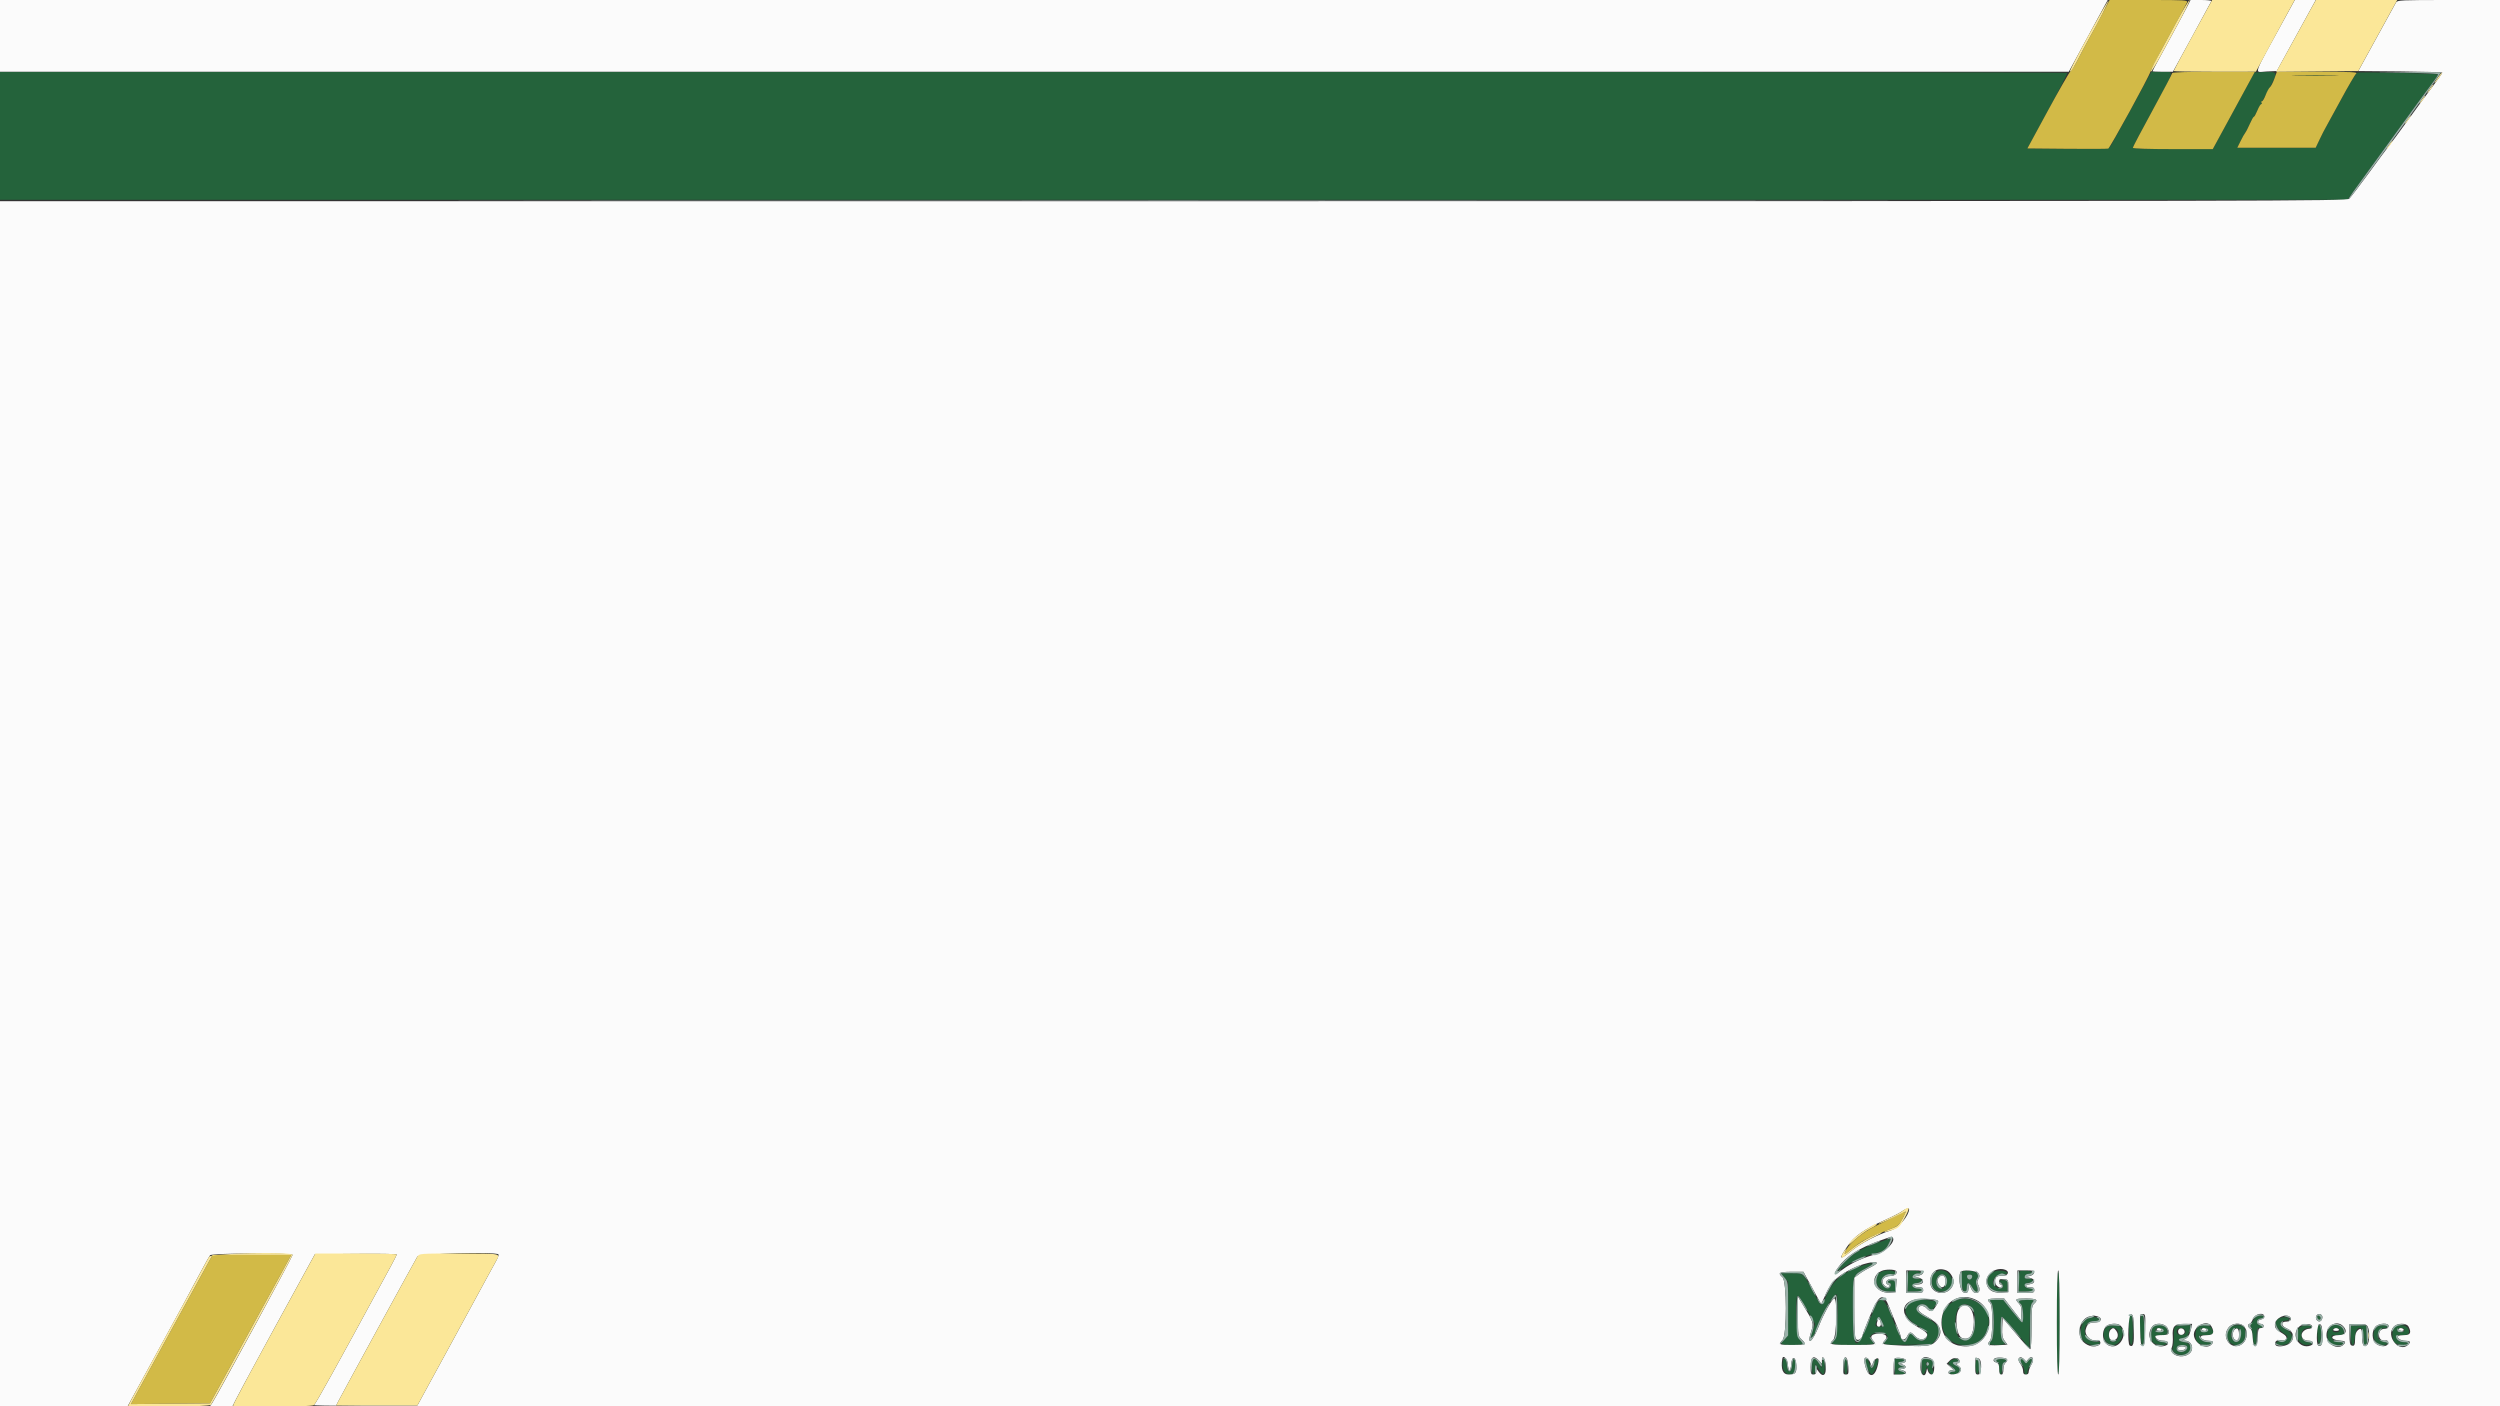 <svg id="svg" version="1.1" width="400" height="225.017" viewBox="0 0 400 225.017" xmlns="http://www.w3.org/2000/svg" xmlns:xlink="http://www.w3.org/1999/xlink" ><rect x="0" y="0" width="400" height="225.017" fill="#333333" stroke="none"/><g id="svgg"><path id="path0" d="M0.000 21.722 L 0.000 31.964 187.795 31.964 L 375.591 31.964 377.159 29.796 C 378.022 28.603,379.291 26.856,379.980 25.913 C 380.668 24.970,382.183 22.881,383.346 21.272 C 386.192 17.333,388.426 14.278,389.340 13.075 C 389.756 12.529,390.096 12.012,390.096 11.927 C 390.096 11.752,377.549 11.472,377.118 11.637 C 376.966 11.695,375.816 13.634,374.564 15.945 C 373.312 18.256,372.189 20.298,372.069 20.484 C 371.948 20.670,371.548 21.455,371.179 22.228 L 370.508 23.635 364.238 23.635 L 357.968 23.635 358.494 22.566 C 358.783 21.978,359.115 21.384,359.232 21.246 C 359.348 21.108,359.668 20.500,359.942 19.895 C 360.216 19.291,360.514 18.745,360.603 18.683 C 360.693 18.621,360.953 18.165,361.182 17.670 C 361.410 17.175,361.704 16.695,361.834 16.604 C 361.964 16.514,361.991 16.438,361.893 16.436 C 361.795 16.434,361.825 16.306,361.958 16.151 C 362.227 15.840,363.019 14.380,363.750 12.850 C 364.353 11.588,364.191 11.442,362.274 11.525 L 360.720 11.593 357.382 17.727 L 354.045 23.860 347.647 23.860 C 343.784 23.860,341.249 23.776,341.249 23.648 C 341.249 23.531,342.667 20.841,344.401 17.670 C 348.105 10.894,347.964 11.480,345.885 11.480 L 344.218 11.480 341.064 17.276 C 339.330 20.464,337.776 23.253,337.610 23.474 C 337.332 23.845,336.828 23.870,330.846 23.811 L 324.382 23.748 327.624 17.795 C 329.407 14.520,330.816 11.760,330.755 11.661 C 330.693 11.561,256.248 11.480,165.322 11.480 L 0.000 11.480 0.000 21.722 M367.430 12.099 C 369.140 12.137,371.875 12.137,373.508 12.098 C 375.141 12.060,373.742 12.029,370.400 12.029 C 367.057 12.029,365.721 12.060,367.430 12.099 M300.386 198.859 C 297.783 199.790,296.473 200.566,295.089 201.994 C 293.589 203.542,293.692 203.674,295.471 202.481 C 296.858 201.551,298.336 200.943,300.675 200.341 C 301.462 200.139,301.714 199.934,302.098 199.182 C 302.700 198.000,302.755 198.011,300.386 198.859 M298.143 202.463 C 294.952 203.507,293.450 204.688,292.363 207.009 C 291.296 209.285,291.518 209.294,290.239 206.922 C 288.436 203.580,288.587 203.714,286.628 203.714 L 284.935 203.714 285.517 204.407 L 286.100 205.099 286.100 209.432 C 286.100 213.763,286.100 213.765,285.537 214.294 C 284.694 215.087,284.824 215.194,286.625 215.194 C 288.570 215.194,288.703 215.117,287.990 214.403 C 287.419 213.832,287.119 207.316,287.663 207.316 C 287.780 207.316,288.447 208.333,289.144 209.576 L 290.413 211.836 290.057 212.880 C 289.626 214.147,289.623 214.189,290.003 213.874 C 290.169 213.736,290.433 213.192,290.591 212.664 C 291.106 210.944,293.314 207.091,293.785 207.091 C 294.248 207.091,294.006 213.974,293.528 214.406 C 292.739 215.121,293.010 215.194,296.455 215.194 C 299.746 215.194,300.189 215.096,299.494 214.519 C 298.781 213.927,299.481 213.168,300.740 213.168 C 301.826 213.168,302.350 213.850,301.762 214.499 C 301.139 215.188,301.335 215.225,305.254 215.153 L 309.100 215.082 309.643 214.450 C 310.775 213.133,310.324 211.941,308.277 210.840 C 306.740 210.013,306.359 209.547,306.794 209.023 C 307.206 208.526,308.101 208.577,308.437 209.116 C 308.829 209.744,309.216 209.678,309.609 208.918 C 309.940 208.277,309.936 208.267,309.249 208.130 C 304.866 207.253,303.225 210.097,306.922 212.164 C 308.036 212.787,308.385 213.101,308.385 213.480 C 308.385 214.596,307.218 214.870,306.359 213.956 C 305.684 213.237,305.573 213.248,305.234 214.069 C 304.707 215.339,304.357 214.888,302.769 210.900 C 301.243 207.069,300.873 207.020,299.456 210.467 C 296.901 216.679,296.455 216.486,296.455 209.171 C 296.455 203.792,296.332 204.137,298.712 202.825 C 300.003 202.114,299.734 201.943,298.143 202.463 M301.182 203.420 C 299.342 204.078,300.188 206.640,302.245 206.640 L 303.208 206.640 303.208 205.740 C 303.208 204.930,303.151 204.840,302.645 204.840 C 302.335 204.840,302.082 204.941,302.082 205.065 C 302.082 205.189,302.183 205.290,302.307 205.290 C 302.672 205.290,302.564 205.967,302.176 206.116 C 301.626 206.327,300.869 205.446,301.034 204.786 C 301.193 204.154,302.053 203.690,302.735 203.868 C 303.071 203.956,303.208 203.887,303.208 203.628 C 303.208 203.260,301.981 203.134,301.182 203.420 M305.394 203.403 C 305.306 203.492,305.234 204.256,305.234 205.102 L 305.234 206.640 306.359 206.640 C 306.978 206.640,307.485 206.539,307.485 206.415 C 307.485 206.292,307.257 206.189,306.978 206.187 C 305.756 206.178,305.604 205.417,306.792 205.253 C 307.618 205.138,307.659 204.615,306.841 204.615 C 306.467 204.615,306.105 204.525,306.037 204.415 C 305.867 204.140,306.475 203.671,306.890 203.757 C 307.077 203.795,307.262 203.725,307.301 203.602 C 307.383 203.343,305.636 203.161,305.394 203.403 M309.510 203.714 C 308.922 204.303,308.900 205.750,309.472 206.268 C 310.056 206.796,311.369 206.748,311.884 206.179 C 313.311 204.602,311.011 202.214,309.510 203.714 M313.885 203.558 C 313.595 204.315,313.891 206.522,314.294 206.598 C 314.600 206.657,314.688 206.519,314.688 205.982 C 314.688 205.104,315.049 205.096,315.542 205.964 C 316.178 207.081,316.722 206.834,316.266 205.635 C 316.108 205.220,316.124 204.921,316.321 204.606 C 316.771 203.885,316.287 203.388,315.056 203.308 C 314.310 203.259,313.972 203.331,313.885 203.558 M318.671 203.720 C 317.260 204.829,318.140 206.640,320.090 206.640 L 321.216 206.640 321.216 205.740 C 321.216 204.880,321.184 204.840,320.505 204.840 C 319.807 204.840,319.802 204.847,320.207 205.295 C 320.781 205.929,320.353 206.382,319.533 206.009 C 318.292 205.443,318.990 203.832,320.459 203.873 C 321.560 203.904,321.301 203.394,320.173 203.309 C 319.528 203.261,319.108 203.376,318.671 203.720 M323.177 203.403 C 323.089 203.492,323.016 204.256,323.016 205.102 L 323.016 206.640 324.142 206.640 C 325.325 206.640,325.708 206.271,324.650 206.149 C 323.795 206.050,323.682 205.347,324.505 205.250 C 325.402 205.144,325.476 204.615,324.594 204.615 C 324.038 204.615,323.900 204.529,323.961 204.221 C 324.006 203.989,324.244 203.824,324.538 203.820 C 324.813 203.817,325.065 203.715,325.097 203.595 C 325.164 203.340,323.415 203.165,323.177 203.403 M329.094 211.579 C 329.094 216.730,329.176 219.720,329.319 219.809 C 329.468 219.900,329.544 217.147,329.544 211.718 C 329.544 206.382,329.465 203.489,329.319 203.489 C 329.173 203.489,329.094 206.336,329.094 211.579 M311.536 204.971 C 311.536 205.477,311.010 206.190,310.636 206.190 C 309.791 206.190,309.507 204.843,310.204 204.146 C 310.769 203.581,311.536 204.056,311.536 204.971 M315.545 204.333 C 315.503 204.550,315.320 204.727,315.138 204.727 C 314.956 204.727,314.772 204.550,314.731 204.333 C 314.677 204.057,314.799 203.939,315.138 203.939 C 315.477 203.939,315.598 204.057,315.545 204.333 M312.628 208.220 C 309.293 209.982,310.505 215.194,314.249 215.194 C 316.360 215.194,317.403 214.432,318.060 212.408 C 319.012 209.474,315.451 206.729,312.628 208.220 M318.592 208.403 C 319.114 208.979,319.143 214.090,318.627 214.519 C 318.027 215.017,318.263 215.194,319.527 215.194 C 320.791 215.194,321.028 215.017,320.428 214.519 C 320.035 214.193,319.930 210.692,320.313 210.692 C 320.435 210.692,321.473 211.825,322.620 213.210 L 324.705 215.727 324.767 212.264 C 324.818 209.442,324.897 208.726,325.196 208.396 C 325.544 208.011,325.500 207.991,324.289 207.991 C 322.993 207.991,322.751 208.166,323.354 208.666 C 323.706 208.958,323.859 211.605,323.523 211.580 C 323.430 211.573,322.717 210.763,321.939 209.779 L 320.525 207.991 319.372 207.991 C 318.270 207.991,318.236 208.009,318.592 208.403 M315.129 208.887 C 315.671 209.177,316.038 210.277,316.038 211.612 C 316.038 214.969,313.115 215.576,312.878 212.268 C 312.684 209.555,313.654 208.097,315.129 208.887 M340.670 210.766 C 340.432 211.387,340.681 215.043,340.968 215.138 C 341.181 215.209,341.249 214.655,341.249 212.849 C 341.249 210.669,341.022 209.850,340.670 210.766 M342.471 210.766 C 342.233 211.387,342.482 215.043,342.769 215.138 C 342.982 215.209,343.050 214.655,343.050 212.849 C 343.050 210.669,342.822 209.850,342.471 210.766 M360.811 210.861 C 360.219 211.599,359.963 212.208,360.161 212.408 C 360.269 212.517,360.388 213.155,360.426 213.826 C 360.527 215.612,361.058 215.643,361.058 213.862 C 361.058 212.643,361.107 212.493,361.508 212.493 C 362.101 212.493,362.087 212.129,361.489 211.972 C 360.866 211.810,361.008 211.054,361.679 210.958 C 361.957 210.918,362.183 210.792,362.183 210.677 C 362.183 210.311,361.141 210.451,360.811 210.861 M370.772 210.791 C 370.815 210.997,370.951 211.161,371.075 211.154 C 371.409 211.137,371.348 210.633,370.997 210.516 C 370.808 210.453,370.723 210.556,370.772 210.791 M301.063 211.356 C 301.521 212.242,301.512 212.268,300.732 212.268 C 299.999 212.268,299.943 212.146,300.276 211.270 C 300.555 210.535,300.644 210.545,301.063 211.356 M334.332 210.850 C 332.955 211.116,332.400 213.568,333.473 214.642 C 334.054 215.223,335.208 215.382,335.847 214.969 C 336.239 214.716,336.235 214.714,335.082 214.643 C 333.042 214.518,333.033 211.367,335.072 211.367 C 335.876 211.367,336.111 211.067,335.491 210.829 C 335.295 210.754,335.067 210.706,334.984 210.723 C 334.902 210.740,334.608 210.797,334.332 210.850 M364.716 210.919 C 363.645 211.360,364.092 212.544,365.704 213.539 C 366.347 213.935,365.817 214.641,364.910 214.598 C 364.444 214.576,364.209 214.671,364.209 214.880 C 364.209 215.366,365.854 215.290,366.313 214.783 C 366.995 214.028,366.792 213.232,365.785 212.718 C 364.588 212.108,364.606 211.348,365.819 211.279 C 366.051 211.266,366.243 211.154,366.245 211.030 C 366.251 210.727,365.343 210.661,364.716 210.919 M336.949 212.409 C 336.075 213.462,336.806 215.194,338.125 215.194 C 339.385 215.194,340.204 212.886,339.175 212.233 C 338.668 211.911,337.270 212.022,336.949 212.409 M344.409 212.478 C 344.060 213.129,344.127 214.439,344.529 214.840 C 344.918 215.229,346.652 215.335,346.652 214.969 C 346.652 214.845,346.368 214.744,346.021 214.744 C 345.349 214.744,344.851 214.390,344.851 213.911 C 344.851 213.720,345.160 213.618,345.738 213.618 C 346.776 213.618,346.961 213.419,346.659 212.624 C 346.371 211.868,344.790 211.765,344.409 212.478 M348.057 212.229 C 347.873 212.346,347.787 212.880,347.812 213.745 C 347.833 214.480,347.767 215.273,347.666 215.506 C 347.251 216.456,348.870 217.165,350.032 216.543 C 350.905 216.075,350.562 214.882,349.514 214.744 C 348.558 214.618,348.370 214.218,349.217 214.112 C 349.896 214.026,350.149 213.722,350.328 212.774 L 350.467 212.043 349.403 212.046 C 348.819 212.048,348.212 212.131,348.057 212.229 M351.580 212.409 C 351.113 212.972,351.192 214.501,351.708 214.878 C 352.206 215.242,353.537 215.302,353.742 214.969 C 353.823 214.838,353.600 214.744,353.209 214.744 C 352.560 214.744,351.829 214.259,351.829 213.827 C 351.829 213.713,352.335 213.618,352.954 213.618 C 354.153 213.618,354.334 213.387,353.847 212.478 C 353.548 211.919,352.026 211.872,351.580 212.409 M356.681 212.543 C 355.543 214.169,357.429 216.122,358.807 214.744 C 359.317 214.234,359.426 212.752,358.987 212.313 C 358.512 211.837,357.075 211.981,356.681 212.543 M367.940 212.396 C 366.981 213.355,367.720 215.194,369.065 215.194 C 369.490 215.194,369.837 215.093,369.837 214.969 C 369.837 214.845,369.596 214.744,369.302 214.744 C 368.000 214.744,367.814 212.659,369.105 212.535 C 369.508 212.496,369.837 212.370,369.837 212.254 C 369.837 211.903,368.319 212.017,367.940 212.396 M370.783 213.562 C 370.868 215.497,371.278 215.459,371.367 213.508 C 371.422 212.290,371.373 212.043,371.075 212.043 C 370.776 212.043,370.728 212.295,370.783 213.562 M372.630 212.605 C 372.171 213.306,372.369 214.638,372.983 214.966 C 373.530 215.259,374.721 215.261,374.902 214.969 C 374.984 214.835,374.719 214.744,374.247 214.744 C 373.694 214.744,373.384 214.613,373.221 214.309 C 372.870 213.652,372.908 213.618,374.001 213.618 C 374.908 213.618,375.014 213.564,375.014 213.101 C 375.014 211.935,373.302 211.579,372.630 212.605 M376.140 213.667 C 376.140 215.483,376.655 215.766,376.770 214.013 C 376.904 211.968,378.165 211.927,378.165 213.968 C 378.165 214.879,378.244 215.205,378.447 215.138 C 378.602 215.086,378.718 214.926,378.706 214.781 C 378.693 214.637,378.668 213.962,378.649 213.282 L 378.616 212.045 377.378 212.073 L 376.140 212.102 376.140 213.667 M380.092 212.543 C 379.290 213.687,379.987 215.194,381.317 215.194 C 382.187 215.194,382.191 214.840,381.323 214.666 C 380.077 214.417,380.136 212.685,381.396 212.534 C 382.266 212.430,382.125 212.043,381.217 212.043 C 380.671 212.043,380.338 212.191,380.092 212.543 M383.094 212.409 C 382.626 212.972,382.706 214.501,383.222 214.878 C 383.720 215.242,385.051 215.302,385.256 214.969 C 385.339 214.835,385.073 214.744,384.602 214.744 C 384.048 214.744,383.738 214.613,383.576 214.309 C 383.225 213.653,383.263 213.618,384.337 213.618 C 385.423 213.618,385.660 213.356,385.298 212.549 C 385.017 211.922,383.574 211.830,383.094 212.409 M338.902 213.039 C 339.167 214.094,338.569 214.911,337.760 214.600 C 337.417 214.468,337.271 212.945,337.573 212.643 C 337.950 212.265,338.769 212.509,338.902 213.039 M346.146 212.887 C 346.207 213.071,346.000 213.168,345.545 213.168 C 344.876 213.168,344.676 212.968,345.010 212.634 C 345.252 212.392,346.041 212.568,346.146 212.887 M349.690 213.056 C 349.690 213.358,349.515 213.531,349.158 213.581 C 348.509 213.673,348.118 213.327,348.309 212.831 C 348.521 212.277,349.690 212.468,349.690 213.056 M353.194 212.831 C 353.194 212.954,352.937 213.088,352.624 213.127 C 352.218 213.178,352.054 213.093,352.054 212.831 C 352.054 212.569,352.218 212.484,352.624 212.534 C 352.937 212.573,353.194 212.707,353.194 212.831 M358.537 213.413 C 358.618 214.380,358.095 214.973,357.494 214.594 C 356.635 214.053,356.922 212.427,357.858 212.535 C 358.381 212.595,358.479 212.722,358.537 213.413 M374.339 212.831 C 374.339 213.041,374.126 213.168,373.776 213.168 C 373.426 213.168,373.213 213.041,373.213 212.831 C 373.213 212.621,373.426 212.493,373.776 212.493 C 374.126 212.493,374.339 212.621,374.339 212.831 M384.693 212.831 C 384.693 213.041,384.481 213.168,384.131 213.168 C 383.780 213.168,383.568 213.041,383.568 212.831 C 383.568 212.621,383.780 212.493,384.131 212.493 C 384.481 212.493,384.693 212.621,384.693 212.831 M349.922 215.429 C 350.142 215.785,349.590 216.320,349.001 216.320 C 348.406 216.320,348.130 215.999,348.313 215.521 C 348.457 215.145,349.702 215.074,349.922 215.429 M285.200 218.311 C 285.200 219.578,286.237 220.370,286.956 219.651 C 287.273 219.333,287.323 217.445,287.014 217.445 C 286.897 217.445,286.770 217.876,286.732 218.402 C 286.684 219.071,286.562 219.358,286.325 219.358 C 286.089 219.358,285.967 219.071,285.918 218.402 C 285.826 217.124,285.200 217.045,285.200 218.311 M289.927 218.683 C 289.927 220.074,290.312 220.382,290.420 219.077 L 290.490 218.233 291.014 219.077 C 291.733 220.233,291.953 220.138,291.953 218.670 C 291.953 217.893,291.867 217.471,291.728 217.558 C 291.604 217.634,291.502 217.969,291.502 218.303 L 291.501 218.908 291.055 218.177 C 290.350 217.021,289.927 217.211,289.927 218.683 M295.104 218.683 C 295.104 219.364,295.205 219.921,295.329 219.921 C 295.453 219.921,295.554 219.364,295.554 218.683 C 295.554 218.002,295.453 217.445,295.329 217.445 C 295.205 217.445,295.104 218.002,295.104 218.683 M298.484 217.727 C 298.492 218.372,299.137 219.814,299.447 219.877 C 299.738 219.936,300.506 218.306,300.506 217.630 C 300.506 217.132,300.046 217.534,299.880 218.177 C 299.651 219.061,299.331 219.038,299.093 218.121 C 298.922 217.459,298.477 217.171,298.484 217.727 M303.208 218.683 L 303.208 219.921 303.995 219.921 C 304.855 219.921,305.083 219.546,304.295 219.430 C 303.540 219.319,303.511 218.800,304.258 218.773 C 304.875 218.752,304.878 218.746,304.350 218.598 C 303.661 218.406,303.462 217.895,304.076 217.895 C 304.327 217.895,304.594 217.794,304.671 217.670 C 304.754 217.536,304.486 217.445,304.009 217.445 L 303.208 217.445 303.208 218.683 M307.485 218.683 C 307.485 220.033,307.716 220.273,308.080 219.302 L 308.312 218.683 308.610 219.302 C 308.991 220.095,309.592 220.165,309.294 219.383 C 309.182 219.086,309.148 218.620,309.220 218.347 C 309.373 217.761,308.991 217.454,308.104 217.449 C 307.503 217.445,307.485 217.482,307.485 218.683 M311.964 217.809 C 311.704 218.124,311.746 218.241,312.274 218.662 C 313.002 219.242,313.048 219.471,312.437 219.471 C 312.189 219.471,311.986 219.572,311.986 219.696 C 311.986 220.011,312.965 219.978,313.292 219.651 C 313.719 219.225,313.610 218.808,312.999 218.530 C 312.323 218.221,312.265 217.895,312.887 217.895 C 313.134 217.895,313.337 217.794,313.337 217.670 C 313.337 217.307,312.294 217.412,311.964 217.809 M316.143 217.721 C 315.942 218.245,316.117 219.809,316.376 219.809 C 316.683 219.809,316.800 217.891,316.510 217.602 C 316.351 217.443,316.236 217.480,316.143 217.721 M319.415 217.670 C 319.415 217.794,319.516 217.895,319.640 217.895 C 319.764 217.895,319.865 218.351,319.865 218.908 C 319.865 219.465,319.966 219.921,320.090 219.921 C 320.214 219.921,320.315 219.513,320.315 219.014 C 320.315 218.415,320.430 218.062,320.653 217.977 C 321.260 217.744,321.007 217.445,320.203 217.445 C 319.769 217.445,319.415 217.546,319.415 217.670 M323.249 217.614 C 323.254 217.707,323.402 218.036,323.579 218.346 C 323.756 218.655,323.904 219.136,323.909 219.415 C 323.913 219.693,324.018 219.921,324.142 219.921 C 324.266 219.921,324.367 219.765,324.367 219.575 C 324.367 219.384,324.572 218.827,324.822 218.337 C 325.291 217.416,325.038 217.080,324.448 217.839 C 324.156 218.214,324.130 218.214,323.905 217.839 C 323.669 217.445,323.234 217.296,323.249 217.614 M308.644 218.233 C 308.644 218.351,308.535 218.483,308.402 218.527 C 308.269 218.572,308.160 218.439,308.160 218.233 C 308.160 218.027,308.269 217.894,308.402 217.938 C 308.535 217.983,308.644 218.115,308.644 218.233 " stroke="none" fill="#24633b" fill-rule="evenodd"></path><path id="path1" d="M0.000 5.740 L 0.000 11.480 165.504 11.477 L 331.007 11.475 332.921 7.946 C 333.973 6.006,335.374 3.424,336.034 2.209 L 337.234 0.000 168.617 0.000 L 0.000 0.000 0.000 5.740 M349.916 1.125 C 349.603 1.743,349.162 2.579,348.936 2.982 C 348.710 3.384,348.036 4.626,347.438 5.740 C 346.839 6.854,345.911 8.563,345.375 9.538 C 344.839 10.512,344.401 11.348,344.401 11.395 C 344.401 11.442,345.135 11.480,346.033 11.480 L 347.665 11.480 350.704 5.930 C 352.375 2.877,353.776 0.294,353.817 0.190 C 353.859 0.085,353.126 0.000,352.189 0.000 L 350.486 0.000 349.916 1.125 M365.718 2.645 C 360.216 12.684,360.620 11.518,362.670 11.434 L 364.281 11.367 366.506 7.316 C 367.729 5.087,369.134 2.530,369.627 1.632 L 370.524 0.000 368.845 0.000 L 367.167 0.000 365.718 2.645 M383.362 0.394 C 383.240 0.611,381.833 3.168,380.235 6.078 L 377.330 11.367 384.051 11.427 C 387.747 11.460,390.771 11.548,390.771 11.624 C 390.771 11.699,390.157 12.584,389.407 13.590 C 387.674 15.914,386.789 17.121,384.693 20.021 C 383.765 21.306,382.679 22.771,382.281 23.277 C 381.883 23.784,380.376 25.819,378.932 27.800 C 377.488 29.781,376.105 31.579,375.860 31.795 C 375.436 32.170,366.156 32.189,187.707 32.189 L 0.000 32.189 0.000 128.644 L 0.000 225.098 10.186 225.096 L 20.371 225.094 24.761 217.063 C 29.256 208.840,30.096 207.290,32.183 203.376 C 32.843 202.138,33.482 200.999,33.602 200.844 C 33.875 200.491,46.820 200.430,46.820 200.781 C 46.820 201.037,34.592 223.564,33.956 224.479 L 33.526 225.098 35.409 225.098 C 36.759 225.098,37.294 225.019,37.302 224.817 C 37.308 224.662,40.254 219.167,43.848 212.606 L 50.382 200.675 56.930 200.616 C 60.531 200.583,63.478 200.625,63.478 200.709 C 63.478 200.793,63.058 201.630,62.546 202.569 C 62.033 203.509,61.284 204.885,60.882 205.627 C 54.292 217.805,50.530 224.589,50.242 224.817 C 49.957 225.042,84.857 225.098,224.943 225.098 L 400.000 225.098 400.000 112.549 L 400.000 0.000 391.792 0.000 C 384.209 0.000,383.567 0.030,383.362 0.394 M305.459 193.464 C 305.459 194.483,303.755 196.489,302.584 196.849 C 300.459 197.504,297.781 198.884,296.285 200.097 C 294.281 201.721,294.110 201.564,295.559 199.430 C 296.659 197.810,298.244 196.686,301.401 195.287 C 302.665 194.726,303.969 194.066,304.298 193.821 C 304.853 193.406,305.459 193.220,305.459 193.464 M302.819 197.998 C 303.390 198.570,301.693 200.334,300.255 200.664 C 298.333 201.104,296.176 202.081,294.801 203.134 C 293.477 204.148,293.245 204.034,294.104 202.795 C 295.311 201.053,297.376 199.722,300.732 198.520 C 302.730 197.805,302.646 197.826,302.819 197.998 M79.752 200.705 C 79.830 200.783,79.657 201.264,79.367 201.774 C 79.077 202.284,78.542 203.258,78.179 203.939 C 77.816 204.620,75.104 209.609,72.151 215.025 L 66.783 224.873 60.285 224.873 L 53.787 224.873 54.161 224.142 C 54.809 222.876,66.436 201.601,66.771 201.069 C 67.086 200.569,79.274 200.227,79.752 200.705 M300.281 202.094 C 300.281 202.193,299.812 202.502,299.238 202.781 C 298.664 203.060,297.853 203.548,297.437 203.865 L 296.680 204.443 296.680 209.228 C 296.680 213.251,296.735 214.059,297.024 214.300 C 297.360 214.578,298.001 214.099,298.023 213.554 C 298.027 213.456,298.550 212.114,299.186 210.571 C 300.655 207.005,301.342 206.696,302.292 209.173 C 302.588 209.947,303.118 211.255,303.469 212.080 C 303.821 212.906,304.108 213.679,304.108 213.797 C 304.108 214.483,304.769 214.524,305.113 213.859 C 305.546 213.022,305.680 213.008,306.359 213.731 C 306.927 214.335,307.678 214.460,308.115 214.024 C 308.621 213.517,308.385 213.191,306.920 212.371 C 303.372 210.387,304.108 207.576,308.112 207.826 C 310.354 207.966,310.370 207.977,309.743 208.992 C 309.177 209.908,308.852 209.982,308.263 209.332 C 307.748 208.762,306.922 208.831,306.922 209.444 C 306.922 209.750,307.337 210.115,308.272 210.634 C 310.441 211.837,310.992 213.044,309.968 214.345 C 309.167 215.365,308.483 215.489,304.671 215.310 C 301.003 215.138,300.967 215.129,301.547 214.489 C 302.148 213.825,301.782 213.393,300.619 213.393 C 299.456 213.393,299.090 213.825,299.691 214.489 C 300.304 215.166,300.174 215.194,296.455 215.194 C 292.787 215.194,292.510 215.125,293.303 214.406 C 293.905 213.862,294.018 207.266,293.417 207.765 C 292.917 208.180,291.729 210.343,291.068 212.041 C 290.019 214.737,289.000 215.546,289.783 213.061 C 290.219 211.678,290.208 211.641,288.485 208.792 L 287.676 207.455 287.676 210.610 C 287.676 213.684,287.690 213.779,288.239 214.294 C 289.102 215.105,288.957 215.194,286.775 215.194 C 284.597 215.194,284.505 215.146,285.217 214.388 C 285.922 213.638,285.904 204.944,285.197 204.353 C 284.370 203.663,284.661 203.489,286.650 203.489 L 288.550 203.489 289.967 206.080 L 291.384 208.671 292.195 206.913 C 293.056 205.048,293.950 204.188,296.230 203.031 C 297.868 202.200,300.281 201.641,300.281 202.094 M303.376 203.357 C 303.702 203.683,303.152 204.164,302.454 204.164 C 301.619 204.164,301.101 204.598,301.219 205.199 C 301.313 205.675,302.000 206.127,302.240 205.870 C 302.339 205.765,302.293 205.633,302.138 205.578 C 301.456 205.334,301.844 204.615,302.657 204.615 L 303.457 204.615 303.389 205.684 L 303.320 206.753 302.345 206.823 C 299.934 206.996,298.931 204.303,301.051 203.347 C 301.676 203.066,303.091 203.072,303.376 203.357 M311.398 203.254 C 312.110 203.525,312.716 204.657,312.535 205.378 C 312.000 207.512,308.835 207.294,308.835 205.123 C 308.835 203.503,309.938 202.699,311.398 203.254 M320.859 203.175 C 321.599 203.459,321.276 204.153,320.419 204.121 C 319.441 204.084,319.132 204.365,319.228 205.206 C 319.300 205.836,320.315 206.349,320.315 205.756 C 320.315 205.623,320.214 205.515,320.090 205.515 C 319.966 205.515,319.865 205.306,319.865 205.050 C 319.865 204.662,319.985 204.598,320.597 204.657 C 321.303 204.725,321.328 204.762,321.328 205.740 L 321.328 206.753 320.148 206.821 C 318.685 206.905,317.839 206.238,317.839 205.002 C 317.839 203.689,319.532 202.666,320.859 203.175 M307.710 203.597 C 307.710 203.781,307.431 203.992,307.091 204.067 C 306.094 204.287,305.986 204.353,306.584 204.375 C 307.908 204.425,308.118 205.515,306.803 205.515 C 306.397 205.515,306.165 205.608,306.246 205.740 C 306.323 205.864,306.684 205.965,307.048 205.965 C 307.560 205.965,307.710 206.067,307.710 206.415 C 307.710 206.815,307.560 206.866,306.359 206.866 L 305.008 206.866 305.008 205.065 L 305.008 203.264 306.359 203.264 C 307.402 203.264,307.710 203.340,307.710 203.597 M316.576 203.770 C 316.759 204.061,316.749 204.281,316.538 204.619 C 316.335 204.944,316.319 205.199,316.483 205.505 C 316.892 206.269,316.768 206.866,316.200 206.866 C 315.835 206.866,315.596 206.654,315.373 206.134 L 315.059 205.402 314.971 206.147 C 314.893 206.805,314.812 206.884,314.278 206.823 C 313.673 206.753,313.264 204.592,313.660 203.558 C 313.846 203.075,316.250 203.250,316.576 203.770 M325.450 203.656 C 325.405 203.887,325.097 204.099,324.702 204.172 L 324.029 204.296 324.778 204.453 C 325.716 204.650,325.703 205.365,324.759 205.474 C 323.925 205.570,323.972 205.965,324.817 205.965 C 325.342 205.965,325.492 206.065,325.492 206.415 C 325.492 206.815,325.342 206.866,324.142 206.866 L 322.791 206.866 322.791 205.065 L 322.791 203.264 324.158 203.264 C 325.337 203.264,325.515 203.318,325.450 203.656 M329.544 211.593 C 329.544 216.995,329.465 219.921,329.319 219.921 C 329.173 219.921,329.094 216.995,329.094 211.593 C 329.094 206.190,329.173 203.264,329.319 203.264 C 329.465 203.264,329.544 206.190,329.544 211.593 M310.322 204.285 C 309.900 204.708,309.876 204.936,310.194 205.530 C 310.475 206.056,310.987 206.098,311.175 205.609 C 311.572 204.572,310.970 203.637,310.322 204.285 M315.880 207.845 C 319.776 209.472,318.705 215.419,314.516 215.419 C 312.127 215.419,310.636 213.949,310.636 211.594 C 310.636 208.594,313.232 206.738,315.880 207.845 M322.010 209.510 L 323.354 211.255 323.424 210.158 C 323.478 209.298,323.394 208.955,323.030 208.568 C 322.338 207.831,322.427 207.766,324.129 207.766 C 325.846 207.766,326.160 207.949,325.487 208.559 C 325.081 208.926,325.042 209.261,325.042 212.415 C 325.042 214.315,324.951 215.869,324.840 215.869 C 324.728 215.869,323.690 214.742,322.533 213.364 L 320.428 210.858 320.360 212.393 C 320.305 213.648,320.375 214.039,320.747 214.542 L 321.201 215.156 319.723 215.232 C 318.122 215.313,317.822 215.159,318.380 214.543 C 318.890 213.980,318.908 208.862,318.402 208.441 C 317.796 207.938,318.042 207.766,319.366 207.766 L 320.667 207.766 322.010 209.510 M313.438 209.441 C 312.678 210.601,313.013 213.732,313.935 214.082 C 315.125 214.535,315.813 213.571,315.813 211.451 C 315.813 209.177,314.396 207.978,313.438 209.441 M341.426 212.702 C 341.489 214.965,341.316 215.626,340.754 215.279 C 340.339 215.023,340.546 210.204,340.968 210.284 C 341.308 210.349,341.371 210.681,341.426 212.702 M343.226 212.774 C 343.174 214.847,343.101 215.307,342.825 215.307 C 342.549 215.307,342.476 214.847,342.424 212.774 C 342.363 210.345,342.379 210.242,342.825 210.242 C 343.271 210.242,343.287 210.345,343.226 212.774 M362.296 210.692 C 362.296 210.878,362.068 211.062,361.790 211.102 C 361.163 211.191,361.114 211.818,361.733 211.818 C 361.983 211.818,362.183 211.968,362.183 212.155 C 362.183 212.341,361.986 212.493,361.744 212.493 C 361.362 212.493,361.296 212.677,361.238 213.900 C 361.145 215.851,360.527 215.927,360.427 214.001 C 360.381 213.117,360.254 212.655,360.033 212.570 C 359.668 212.430,359.584 211.818,359.929 211.818 C 360.052 211.818,360.302 211.457,360.487 211.015 C 360.848 210.151,362.296 209.892,362.296 210.692 M371.557 210.582 C 371.629 210.770,371.559 211.079,371.401 211.269 C 371.034 211.711,370.370 211.162,370.587 210.597 C 370.760 210.145,371.386 210.136,371.557 210.582 M335.566 210.609 C 336.485 210.855,336.210 211.593,335.199 211.593 C 334.248 211.593,333.938 211.836,333.705 212.764 C 333.495 213.602,334.482 214.628,335.300 214.422 C 335.943 214.261,336.351 214.879,335.823 215.213 C 335.159 215.634,334.107 215.432,333.366 214.740 C 332.127 213.582,332.764 210.935,334.355 210.622 C 334.619 210.571,334.885 210.516,334.947 210.501 C 335.008 210.486,335.287 210.534,335.566 210.609 M366.444 210.785 C 366.751 211.155,366.414 211.458,365.677 211.472 C 364.938 211.486,365.010 212.172,365.783 212.492 C 367.026 213.007,367.283 214.193,366.317 214.953 C 365.715 215.427,364.341 215.589,364.109 215.214 C 363.824 214.752,364.248 214.313,364.861 214.435 C 365.923 214.648,366.218 213.961,365.299 213.416 C 364.184 212.754,363.984 212.530,363.984 211.938 C 363.984 210.885,365.815 210.027,366.444 210.785 M300.425 211.254 C 300.187 211.876,300.262 212.268,300.619 212.268 C 300.986 212.268,301.064 211.661,300.759 211.180 C 300.608 210.940,300.540 210.955,300.425 211.254 M339.133 211.990 C 340.456 212.873,339.618 215.419,338.005 215.419 C 336.669 215.419,335.994 213.572,336.873 212.318 C 337.228 211.810,338.572 211.615,339.133 211.990 M346.832 212.550 C 347.234 213.393,347.027 213.618,345.851 213.618 C 345.301 213.618,344.851 213.699,344.851 213.799 C 344.851 214.194,345.430 214.519,346.134 214.519 C 346.922 214.519,347.180 215.029,346.521 215.283 C 344.660 215.997,343.149 213.962,344.309 212.306 C 344.851 211.532,346.418 211.684,346.832 212.550 M350.582 212.549 C 350.357 213.598,350.068 214.066,349.507 214.292 C 349.031 214.484,349.034 214.491,349.589 214.505 C 350.748 214.533,351.161 215.974,350.203 216.645 C 348.968 217.510,346.969 216.721,347.492 215.574 C 347.622 215.289,347.690 214.511,347.643 213.845 C 347.528 212.206,347.887 211.818,349.518 211.818 L 350.739 211.818 350.582 212.549 M353.847 212.253 C 354.347 213.188,354.149 213.618,353.217 213.618 C 352.742 213.618,352.288 213.685,352.206 213.767 C 351.908 214.065,352.580 214.519,353.320 214.519 C 354.119 214.519,354.259 214.700,353.810 215.149 C 353.033 215.925,351.360 215.133,351.053 213.844 C 350.694 212.337,353.145 210.941,353.847 212.253 M359.132 212.318 C 359.666 213.081,359.576 214.221,358.930 214.867 C 357.367 216.429,355.193 214.164,356.572 212.411 C 357.195 211.620,358.607 211.568,359.132 212.318 M369.949 212.268 C 369.949 212.460,369.747 212.606,369.479 212.606 C 368.881 212.606,368.261 213.112,368.261 213.601 C 368.261 214.160,368.719 214.519,369.432 214.519 C 370.120 214.519,370.311 215.051,369.706 215.283 C 367.899 215.976,366.443 213.590,367.865 212.266 C 368.465 211.707,369.949 211.708,369.949 212.268 M371.592 213.488 C 371.657 214.977,371.425 215.592,370.917 215.279 C 370.507 215.026,370.711 211.780,371.131 211.860 C 371.453 211.921,371.537 212.220,371.592 213.488 M374.885 212.171 C 375.658 212.944,375.344 213.618,374.210 213.618 C 372.771 213.618,372.836 214.371,374.284 214.476 C 375.278 214.548,375.425 214.693,374.969 215.149 C 374.058 216.061,372.270 215.101,372.233 213.680 C 372.192 212.093,373.859 211.145,374.885 212.171 M378.836 212.258 C 379.187 212.915,379.122 214.867,378.738 215.186 C 378.200 215.632,377.940 215.239,377.940 213.980 C 377.940 212.590,377.790 212.355,377.227 212.865 C 376.953 213.113,376.815 213.553,376.815 214.179 C 376.815 215.224,376.696 215.446,376.230 215.267 C 375.999 215.179,375.914 214.705,375.914 213.506 L 375.914 211.866 377.260 211.847 C 378.366 211.832,378.646 211.905,378.836 212.258 M382.173 212.212 C 382.131 212.428,381.896 212.606,381.650 212.606 C 380.951 212.606,380.642 212.915,380.642 213.617 C 380.642 214.264,381.117 214.614,381.800 214.470 C 381.976 214.433,382.105 214.596,382.105 214.856 C 382.105 215.495,380.900 215.588,380.179 215.004 C 379.491 214.447,379.428 212.987,380.063 212.286 C 380.625 211.664,382.292 211.605,382.173 212.212 M385.361 212.253 C 385.861 213.188,385.663 213.618,384.731 213.618 C 384.256 213.618,383.801 213.685,383.720 213.767 C 383.422 214.065,384.094 214.519,384.833 214.519 C 385.632 214.519,385.773 214.700,385.324 215.149 C 383.905 216.567,381.634 213.783,382.988 212.287 C 383.560 211.655,385.029 211.634,385.361 212.253 M337.693 212.763 C 337.312 213.144,337.357 214.220,337.760 214.375 C 338.618 214.704,339.189 213.766,338.623 212.958 C 338.249 212.423,338.070 212.386,337.693 212.763 M345.076 212.718 C 345.076 212.842,345.285 212.943,345.539 212.943 C 345.794 212.943,345.940 212.842,345.864 212.718 C 345.787 212.594,345.579 212.493,345.400 212.493 C 345.222 212.493,345.076 212.594,345.076 212.718 M348.534 212.829 C 348.456 213.032,348.501 213.306,348.633 213.438 C 348.975 213.781,349.625 213.468,349.536 213.003 C 349.436 212.485,348.715 212.360,348.534 212.829 M352.279 212.718 C 352.279 212.842,352.488 212.943,352.743 212.943 C 352.998 212.943,353.143 212.842,353.067 212.718 C 352.990 212.594,352.782 212.493,352.603 212.493 C 352.425 212.493,352.279 212.594,352.279 212.718 M357.474 212.810 C 357.040 213.332,357.255 214.406,357.794 214.406 C 358.168 214.406,358.244 214.256,358.244 213.525 C 358.244 212.577,357.918 212.274,357.474 212.810 M373.326 212.718 C 373.247 212.846,373.440 212.943,373.776 212.943 C 374.112 212.943,374.305 212.846,374.226 212.718 C 374.150 212.594,373.947 212.493,373.776 212.493 C 373.605 212.493,373.402 212.594,373.326 212.718 M383.793 212.718 C 383.793 212.842,384.001 212.943,384.256 212.943 C 384.511 212.943,384.657 212.842,384.581 212.718 C 384.504 212.594,384.296 212.493,384.117 212.493 C 383.939 212.493,383.793 212.594,383.793 212.718 M348.452 215.772 C 348.452 216.022,348.628 216.104,349.054 216.053 C 349.930 215.949,350.008 215.419,349.147 215.419 C 348.667 215.419,348.452 215.528,348.452 215.772 M286.057 218.291 C 286.146 219.527,286.504 219.525,286.594 218.289 C 286.697 216.862,287.315 216.974,287.408 218.436 C 287.487 219.674,287.289 219.912,286.178 219.918 C 285.240 219.922,284.906 219.080,285.171 217.372 C 285.276 216.697,285.995 217.443,286.057 218.291 M291.044 217.713 L 291.503 218.205 291.503 217.694 C 291.503 216.558,292.068 217.411,292.133 218.645 C 292.209 220.078,291.664 220.436,290.953 219.421 L 290.602 218.921 290.602 219.421 C 290.602 219.771,290.467 219.921,290.152 219.921 C 289.758 219.921,289.702 219.771,289.702 218.721 C 289.702 217.079,290.144 216.747,291.044 217.713 M295.734 218.645 C 295.796 219.803,295.759 219.921,295.340 219.921 C 294.933 219.921,294.879 219.781,294.879 218.721 C 294.879 216.700,295.628 216.634,295.734 218.645 M299.288 218.120 C 299.500 218.708,299.576 218.783,299.589 218.418 C 299.609 217.836,300.263 217.112,300.528 217.377 C 300.630 217.479,300.558 218.093,300.368 218.742 C 299.783 220.739,298.714 220.315,298.315 217.929 C 298.140 216.878,298.893 217.026,299.288 218.120 M304.958 217.629 C 305.013 217.796,304.832 217.984,304.542 218.059 L 304.029 218.194 304.533 218.380 C 305.131 218.601,304.964 219.011,304.264 219.043 C 303.799 219.064,303.802 219.074,304.316 219.218 C 305.315 219.497,305.133 219.921,304.014 219.921 L 302.983 219.921 302.983 218.721 C 302.983 218.060,303.055 217.448,303.143 217.359 C 303.408 217.095,304.853 217.309,304.958 217.629 M309.049 217.439 C 309.624 217.747,309.620 219.921,309.043 219.921 C 308.834 219.921,308.587 219.693,308.495 219.415 L 308.328 218.908 308.228 219.415 C 308.004 220.554,307.259 220.021,307.259 218.721 C 307.259 217.184,307.821 216.782,309.049 217.439 M313.520 217.727 C 313.568 217.975,313.456 218.120,313.216 218.120 C 312.913 218.120,312.944 218.208,313.368 218.557 C 313.800 218.911,313.853 219.069,313.652 219.401 C 313.323 219.943,311.761 220.105,311.761 219.597 C 311.761 219.393,311.955 219.246,312.224 219.246 C 312.649 219.246,312.636 219.202,312.075 218.720 L 311.463 218.193 311.964 217.693 C 312.538 217.118,313.408 217.137,313.520 217.727 M316.583 217.357 C 317.173 217.583,317.087 219.921,316.488 219.921 C 316.088 219.921,316.038 219.771,316.038 218.571 C 316.038 217.828,316.081 217.220,316.132 217.220 C 316.184 217.220,316.387 217.282,316.583 217.357 M321.124 217.479 C 321.212 217.622,321.117 217.861,320.912 218.011 C 320.684 218.177,320.540 218.600,320.540 219.102 C 320.540 219.680,320.441 219.921,320.203 219.921 C 319.960 219.921,319.865 219.673,319.865 219.036 C 319.865 218.348,319.764 218.119,319.415 218.008 C 318.954 217.862,318.848 217.637,319.115 217.370 C 319.367 217.117,320.954 217.204,321.124 217.479 M323.919 217.560 C 324.169 217.862,324.232 217.858,324.477 217.524 C 325.075 216.706,325.595 217.347,325.064 218.247 C 324.804 218.687,324.592 219.243,324.592 219.484 C 324.592 219.771,324.438 219.921,324.142 219.921 C 323.807 219.921,323.692 219.771,323.692 219.338 C 323.692 219.017,323.490 218.498,323.244 218.186 C 322.588 217.351,323.242 216.745,323.919 217.560 " stroke="none" fill="#fbfbfb" fill-rule="evenodd"></path><path id="path2" d="M336.326 2.307 C 335.664 3.576,334.832 5.121,334.479 5.740 C 334.126 6.359,333.577 7.372,333.259 7.991 C 331.973 10.494,331.665 11.023,331.270 11.412 C 331.042 11.635,329.400 14.502,327.619 17.783 L 324.382 23.748 330.731 23.808 C 334.222 23.841,337.187 23.826,337.318 23.776 C 337.606 23.665,343.942 12.107,344.066 11.467 C 344.113 11.219,345.418 8.712,346.966 5.896 C 348.513 3.079,349.846 0.600,349.928 0.387 C 350.066 0.027,349.645 0.000,343.804 0.000 L 337.532 0.000 336.326 2.307 M347.552 11.693 C 347.552 11.809,346.134 14.499,344.401 17.670 C 342.667 20.841,341.249 23.531,341.249 23.648 C 341.249 23.776,343.784 23.860,347.646 23.860 L 354.043 23.860 357.412 17.670 L 360.780 11.480 354.166 11.480 C 350.167 11.480,347.552 11.564,347.552 11.693 M363.898 12.593 C 363.678 13.205,363.359 13.821,363.190 13.961 C 363.021 14.102,362.711 14.665,362.502 15.212 C 362.293 15.759,362.029 16.207,361.914 16.207 C 361.800 16.207,361.769 16.308,361.846 16.432 C 361.922 16.556,361.898 16.657,361.793 16.657 C 361.687 16.657,361.412 17.113,361.183 17.670 C 360.953 18.227,360.698 18.683,360.616 18.683 C 360.534 18.683,360.243 19.197,359.969 19.825 C 359.694 20.452,359.369 21.086,359.245 21.231 C 359.121 21.377,358.783 21.978,358.494 22.566 L 357.968 23.635 364.238 23.635 L 370.508 23.635 371.179 22.228 C 371.548 21.455,371.948 20.670,372.068 20.484 C 372.187 20.298,373.268 18.323,374.469 16.095 C 375.670 13.866,376.810 11.916,377.002 11.761 C 377.283 11.535,376.082 11.480,370.825 11.480 L 364.298 11.480 363.898 12.593 M373.508 12.098 C 371.875 12.137,369.140 12.137,367.430 12.099 C 365.721 12.060,367.057 12.029,370.400 12.029 C 373.742 12.029,375.141 12.060,373.508 12.098 M303.076 194.687 C 302.199 195.133,300.751 195.849,299.858 196.279 C 298.103 197.123,295.967 198.872,295.435 199.900 C 294.928 200.881,295.009 200.870,296.351 199.778 C 297.852 198.555,298.823 198.039,301.632 196.970 C 303.718 196.177,303.786 196.128,304.404 194.984 C 305.138 193.622,305.161 193.628,303.076 194.687 M33.356 201.970 C 32.738 203.065,23.231 220.431,21.648 223.357 L 20.946 224.655 27.273 224.596 L 33.601 224.536 37.186 218.008 C 39.158 214.418,41.291 210.518,41.925 209.342 C 42.559 208.165,43.361 206.697,43.708 206.078 C 44.055 205.459,44.618 204.435,44.960 203.802 C 45.303 203.170,45.812 202.233,46.093 201.720 L 46.605 200.788 40.314 200.788 L 34.023 200.788 33.356 201.970 " stroke="none" fill="#d2ba47" fill-rule="evenodd"></path><path id="path3" d="M334.167 5.636 C 332.468 8.744,331.129 11.339,331.193 11.403 C 331.358 11.568,331.777 10.876,333.259 7.991 C 333.577 7.372,334.112 6.384,334.448 5.797 C 335.736 3.543,337.449 0.176,337.356 0.083 C 337.302 0.029,335.867 2.528,334.167 5.636 M348.227 3.548 C 347.175 5.493,345.776 8.074,345.119 9.282 C 344.462 10.491,344.015 11.480,344.126 11.480 C 344.238 11.480,344.972 10.290,345.757 8.835 C 346.542 7.380,347.381 5.836,347.621 5.402 C 349.233 2.497,350.484 0.001,350.327 0.005 C 350.224 0.008,349.280 1.602,348.227 3.548 M350.859 5.630 C 349.164 8.726,347.777 11.309,347.777 11.370 C 347.777 11.430,350.740 11.478,354.361 11.475 L 360.945 11.471 362.913 7.817 C 363.996 5.808,365.393 3.227,366.018 2.082 L 367.154 0.000 360.548 0.000 L 353.942 0.000 350.859 5.630 M369.880 1.182 C 369.514 1.832,368.330 3.984,367.248 5.965 C 366.167 7.946,365.035 9.999,364.734 10.527 L 364.186 11.487 370.754 11.427 L 377.322 11.367 379.608 7.203 C 380.866 4.913,382.269 2.355,382.727 1.519 L 383.559 0.000 377.052 0.000 L 370.545 0.000 369.880 1.182 M390.042 12.405 C 389.702 12.887,389.469 13.281,389.524 13.281 C 389.685 13.281,390.842 11.700,390.746 11.611 C 390.698 11.566,390.381 11.924,390.042 12.405 M388.745 14.181 C 388.481 14.553,388.315 14.856,388.377 14.856 C 388.439 14.856,388.706 14.553,388.970 14.181 C 389.235 13.810,389.400 13.506,389.338 13.506 C 389.277 13.506,389.010 13.810,388.745 14.181 M387.394 16.038 C 387.062 16.491,387.008 16.648,387.251 16.451 C 387.620 16.151,388.178 15.307,388.007 15.307 C 387.965 15.307,387.688 15.636,387.394 16.038 M385.144 19.133 C 384.879 19.505,384.713 19.809,384.775 19.809 C 384.837 19.809,385.104 19.505,385.369 19.133 C 385.633 18.762,385.799 18.458,385.737 18.458 C 385.675 18.458,385.408 18.762,385.144 19.133 M382.217 23.185 C 381.953 23.557,381.787 23.860,381.849 23.860 C 381.911 23.860,382.178 23.557,382.442 23.185 C 382.707 22.814,382.873 22.510,382.811 22.510 C 382.749 22.510,382.482 22.814,382.217 23.185 M304.333 193.806 C 304.024 194.046,303.034 194.565,302.133 194.959 C 301.233 195.353,300.541 195.720,300.596 195.775 C 300.651 195.830,301.590 195.440,302.683 194.910 C 303.776 194.379,304.760 193.902,304.869 193.849 C 304.978 193.796,304.776 194.296,304.419 194.961 C 303.846 196.030,303.633 196.219,302.582 196.596 C 301.071 197.138,301.181 197.315,302.721 196.818 C 303.787 196.474,303.941 196.331,304.669 195.007 C 305.684 193.159,305.592 192.830,304.333 193.806 M298.207 196.934 C 297.281 197.538,296.284 198.374,295.991 198.791 C 295.549 199.421,295.683 199.347,296.776 198.356 C 297.500 197.699,298.586 196.913,299.187 196.608 C 300.231 196.079,300.514 195.836,300.085 195.836 C 299.977 195.836,299.132 196.330,298.207 196.934 M299.253 197.943 C 298.385 198.359,297.097 199.170,296.390 199.746 C 295.055 200.833,294.942 200.865,295.344 200.041 C 295.549 199.622,295.517 199.632,295.124 200.113 C 294.698 200.634,294.505 201.238,294.765 201.238 C 294.827 201.238,295.510 200.725,296.285 200.097 C 297.059 199.470,298.503 198.562,299.494 198.080 C 300.484 197.598,301.190 197.200,301.063 197.195 C 300.936 197.190,300.121 197.527,299.253 197.943 M33.461 201.069 C 33.289 201.348,32.716 202.386,32.189 203.376 C 30.924 205.753,30.554 206.434,25.124 216.365 C 22.572 221.032,20.484 224.907,20.484 224.975 C 20.484 225.297,33.485 225.098,33.756 224.771 C 34.156 224.289,46.820 201.031,46.820 200.778 C 46.820 200.237,33.801 200.520,33.461 201.069 M48.876 203.433 C 39.876 219.843,37.213 224.786,37.296 224.930 C 37.474 225.239,49.844 225.132,50.242 224.817 C 50.530 224.589,54.292 217.805,60.882 205.627 C 61.284 204.885,62.033 203.509,62.546 202.569 C 63.058 201.630,63.478 200.795,63.478 200.712 C 63.478 200.630,60.547 200.563,56.964 200.563 L 50.450 200.563 48.876 203.433 M66.771 201.069 C 66.436 201.601,54.809 222.876,54.161 224.142 L 53.787 224.873 60.285 224.873 L 66.783 224.873 72.151 215.025 C 75.104 209.609,77.816 204.620,78.179 203.939 C 78.542 203.258,79.077 202.284,79.367 201.774 C 80.087 200.509,80.356 200.563,73.350 200.563 C 67.102 200.563,67.089 200.564,66.771 201.069 M46.093 201.720 C 45.812 202.233,45.303 203.170,44.960 203.802 C 44.618 204.435,44.055 205.459,43.708 206.078 C 43.361 206.697,42.559 208.165,41.925 209.342 C 41.291 210.518,39.158 214.418,37.186 218.008 L 33.601 224.536 27.273 224.596 L 20.946 224.655 21.648 223.357 C 23.231 220.431,32.738 203.065,33.356 201.970 L 34.023 200.788 40.314 200.788 L 46.605 200.788 46.093 201.720 M378.898 213.731 C 378.900 214.226,378.946 214.402,379.000 214.122 C 379.054 213.842,379.052 213.437,378.995 213.222 C 378.939 213.007,378.895 213.236,378.898 213.731 " stroke="none" fill="#fbe798" fill-rule="evenodd"></path><path id="path4" d="M385.200 11.649 C 387.893 11.685,390.096 11.797,390.096 11.898 C 390.096 11.999,389.756 12.529,389.340 13.075 C 388.440 14.259,386.245 17.261,383.344 21.272 C 379.296 26.870,378.497 27.972,377.421 29.428 C 376.077 31.248,375.452 32.231,375.953 31.739 C 376.385 31.313,390.546 11.777,390.546 11.606 C 390.546 11.537,388.241 11.503,385.425 11.532 L 380.304 11.583 385.200 11.649 M93.810 32.133 C 145.467 32.164,229.997 32.164,281.654 32.133 C 333.312 32.102,291.047 32.076,187.732 32.076 C 84.418 32.076,42.153 32.102,93.810 32.133 M302.082 198.111 C 301.797 198.316,301.806 198.334,302.138 198.228 C 302.635 198.068,302.631 198.136,302.083 199.210 C 301.653 200.054,300.737 200.557,299.625 200.561 C 299.449 200.562,299.368 200.625,299.444 200.701 C 299.946 201.203,301.765 200.279,302.350 199.226 C 303.045 197.974,302.931 197.501,302.082 198.111 M299.494 198.975 C 298.307 199.536,298.535 199.548,299.944 198.997 C 300.563 198.756,300.917 198.556,300.732 198.553 C 300.546 198.551,299.989 198.740,299.494 198.975 M296.357 200.600 C 295.345 201.270,293.528 203.283,293.528 203.734 C 293.528 204.091,293.894 203.957,294.338 203.437 C 294.687 203.027,294.693 202.991,294.373 203.239 C 294.156 203.407,293.979 203.453,293.979 203.342 C 293.979 203.010,296.213 200.808,296.922 200.441 C 297.284 200.254,297.580 200.053,297.580 199.994 C 297.580 199.810,297.460 199.869,296.357 200.600 M297.186 201.457 C 296.660 201.696,296.230 201.943,296.230 202.007 C 296.230 202.121,298.266 201.302,298.457 201.111 C 298.681 200.887,298.082 201.050,297.186 201.457 M299.469 202.075 C 299.797 202.159,299.617 202.336,298.688 202.844 C 296.337 204.129,296.455 203.797,296.455 209.171 C 296.455 211.982,296.548 214.048,296.688 214.309 C 297.000 214.891,297.509 214.859,297.810 214.237 C 298.042 213.757,298.037 213.753,297.712 214.158 C 296.860 215.220,296.680 214.357,296.680 209.228 L 296.680 204.443 297.437 203.865 C 297.853 203.548,298.664 203.060,299.238 202.781 C 300.419 202.207,300.573 201.901,299.662 201.939 C 299.225 201.958,299.168 201.998,299.469 202.075 M296.455 202.926 C 295.126 203.638,295.413 203.639,296.939 202.928 C 297.601 202.620,297.991 202.372,297.805 202.376 C 297.620 202.380,297.012 202.628,296.455 202.926 M303.208 203.590 C 303.208 203.887,303.085 203.960,302.735 203.868 C 302.053 203.690,301.193 204.154,301.034 204.786 C 300.869 205.446,301.626 206.327,302.176 206.116 C 302.564 205.967,302.672 205.290,302.307 205.290 C 302.183 205.290,302.082 205.189,302.082 205.065 C 302.082 204.941,302.335 204.840,302.645 204.840 C 303.151 204.840,303.208 204.930,303.208 205.740 L 303.208 206.640 302.245 206.640 C 300.537 206.640,299.735 205.381,300.514 203.924 C 300.643 203.685,300.696 203.489,300.633 203.489 C 300.445 203.489,299.831 204.787,299.831 205.183 C 299.831 206.034,301.101 206.895,302.246 206.822 L 303.320 206.753 303.389 205.684 L 303.457 204.615 302.657 204.615 C 301.844 204.615,301.456 205.334,302.138 205.578 C 302.293 205.633,302.339 205.765,302.240 205.870 C 302.000 206.127,301.313 205.675,301.219 205.199 C 301.101 204.598,301.619 204.164,302.454 204.164 C 303.179 204.164,303.698 203.679,303.348 203.329 C 303.271 203.252,303.208 203.370,303.208 203.590 M305.008 205.065 L 305.008 206.866 306.359 206.866 C 307.560 206.866,307.710 206.815,307.710 206.415 C 307.710 206.067,307.560 205.965,307.048 205.965 C 306.122 205.965,305.967 205.559,306.859 205.473 C 307.391 205.422,307.612 205.278,307.660 204.952 C 307.721 204.541,307.705 204.536,307.482 204.896 C 307.347 205.113,306.995 205.290,306.699 205.290 C 306.403 205.290,306.091 205.402,306.006 205.540 C 305.813 205.852,306.308 206.182,306.978 206.187 C 307.257 206.189,307.485 206.292,307.485 206.415 C 307.485 206.539,306.970 206.640,306.341 206.640 L 305.198 206.640 305.272 204.952 C 305.313 204.023,305.270 203.263,305.177 203.263 C 305.084 203.264,305.008 204.074,305.008 205.065 M307.316 203.545 C 307.348 203.706,307.196 203.797,306.961 203.757 C 306.484 203.675,305.856 204.123,306.037 204.415 C 306.105 204.525,306.433 204.603,306.766 204.588 L 307.372 204.561 306.697 204.389 C 306.180 204.258,306.136 204.211,306.509 204.191 C 307.450 204.140,308.371 203.264,307.485 203.264 C 307.361 203.264,307.285 203.391,307.316 203.545 M309.186 203.764 C 308.249 205.101,309.110 206.866,310.698 206.866 C 311.924 206.866,313.011 205.423,312.488 204.489 C 312.361 204.263,312.302 204.406,312.302 204.937 C 312.302 206.446,310.403 207.301,309.433 206.229 C 308.910 205.651,308.953 204.272,309.510 203.714 C 309.758 203.467,309.865 203.264,309.748 203.264 C 309.631 203.264,309.378 203.489,309.186 203.764 M313.656 203.569 C 313.263 204.594,313.676 206.753,314.278 206.823 C 314.812 206.884,314.893 206.805,314.971 206.147 L 315.059 205.402 315.373 206.134 C 315.596 206.654,315.835 206.866,316.200 206.866 C 316.776 206.866,316.891 206.267,316.468 205.476 C 316.290 205.144,316.290 204.948,316.468 204.770 C 316.827 204.411,316.768 203.815,316.340 203.460 C 315.998 203.178,315.993 203.194,316.281 203.658 C 316.535 204.065,316.542 204.251,316.320 204.607 C 316.124 204.921,316.108 205.220,316.266 205.635 C 316.722 206.834,316.178 207.081,315.542 205.964 C 315.049 205.096,314.688 205.104,314.688 205.982 C 314.688 206.520,314.600 206.656,314.294 206.597 C 313.962 206.532,313.900 206.263,313.900 204.892 C 313.900 203.231,313.863 203.030,313.656 203.569 M318.328 203.785 C 317.063 205.132,318.144 206.936,320.148 206.821 L 321.328 206.753 321.328 205.740 C 321.328 204.738,321.320 204.727,320.540 204.698 L 319.752 204.668 320.484 204.768 C 321.169 204.862,321.216 204.925,321.216 205.754 L 321.216 206.640 320.090 206.640 C 318.151 206.640,317.260 204.830,318.657 203.730 C 318.983 203.474,319.153 203.264,319.034 203.264 C 318.915 203.264,318.598 203.498,318.328 203.785 M322.791 205.065 L 322.791 206.866 324.142 206.866 C 325.342 206.866,325.492 206.815,325.492 206.415 C 325.492 206.065,325.342 205.965,324.817 205.965 C 323.972 205.965,323.925 205.570,324.759 205.474 C 325.173 205.426,325.398 205.254,325.442 204.952 C 325.503 204.541,325.488 204.536,325.264 204.896 C 325.130 205.113,324.764 205.290,324.452 205.290 C 323.644 205.290,323.820 206.053,324.650 206.149 C 325.716 206.272,325.321 206.640,324.124 206.640 L 322.981 206.640 323.055 204.952 C 323.096 204.023,323.053 203.263,322.960 203.263 C 322.867 203.264,322.791 204.074,322.791 205.065 M325.098 203.531 C 325.129 203.678,324.903 203.805,324.596 203.813 C 324.251 203.821,324.008 203.977,323.961 204.221 C 323.901 204.525,324.029 204.609,324.519 204.592 L 325.155 204.570 324.592 204.400 C 324.031 204.231,324.032 204.230,324.703 204.141 C 325.334 204.057,325.860 203.264,325.284 203.264 C 325.151 203.264,325.068 203.384,325.098 203.531 M284.750 203.734 C 284.750 203.869,284.951 204.148,285.197 204.353 C 285.904 204.944,285.922 213.638,285.217 214.388 C 284.960 214.662,284.750 214.958,284.750 215.048 C 284.750 215.137,285.053 214.864,285.425 214.441 L 286.100 213.672 286.100 209.385 C 286.100 205.103,286.100 205.099,285.517 204.407 L 284.935 203.714 286.624 203.714 C 288.201 203.714,288.346 203.755,288.793 204.333 L 289.273 204.952 288.919 204.221 L 288.565 203.489 286.657 203.489 C 285.431 203.489,284.750 203.577,284.750 203.734 M294.541 204.071 L 293.866 204.652 294.598 204.168 C 295.000 203.901,295.329 203.640,295.329 203.586 C 295.329 203.418,295.234 203.476,294.541 204.071 M310.204 204.146 C 309.499 204.851,309.793 206.190,310.652 206.190 C 310.767 206.190,310.658 205.988,310.411 205.740 C 309.866 205.196,309.840 204.767,310.322 204.285 C 310.890 203.717,311.390 204.266,311.227 205.279 C 311.138 205.833,311.165 205.974,311.314 205.740 C 311.979 204.698,311.023 203.327,310.204 204.146 M319.640 204.004 C 319.059 204.297,318.742 205.383,319.127 205.767 C 319.240 205.880,319.286 205.640,319.235 205.204 C 319.131 204.309,319.392 204.087,320.519 204.111 C 321.157 204.124,321.233 204.087,320.878 203.937 C 320.275 203.681,320.283 203.680,319.640 204.004 M314.731 204.333 C 314.772 204.550,314.956 204.727,315.138 204.727 C 315.320 204.727,315.503 204.550,315.545 204.333 C 315.598 204.057,315.477 203.939,315.138 203.939 C 314.799 203.939,314.677 204.057,314.731 204.333 M293.252 205.008 C 292.862 205.452,291.947 207.203,291.963 207.476 C 291.969 207.573,292.234 207.147,292.552 206.528 C 292.870 205.909,293.286 205.225,293.477 205.008 C 293.667 204.792,293.773 204.615,293.711 204.615 C 293.649 204.615,293.442 204.792,293.252 205.008 M289.814 206.190 C 290.128 206.809,290.435 207.316,290.497 207.316 C 290.559 207.316,290.353 206.809,290.039 206.190 C 289.726 205.571,289.418 205.065,289.357 205.065 C 289.295 205.065,289.501 205.571,289.814 206.190 M319.865 205.242 C 319.865 205.392,319.966 205.515,320.090 205.515 C 320.472 205.515,320.338 205.926,319.921 206.035 C 319.566 206.128,319.565 206.141,319.908 206.164 C 320.471 206.203,320.646 205.749,320.229 205.333 C 319.993 205.097,319.865 205.065,319.865 205.242 M293.182 207.710 L 292.783 208.329 293.268 207.900 L 293.754 207.471 293.754 210.735 C 293.754 213.713,293.714 214.035,293.303 214.406 C 293.056 214.630,292.853 214.907,292.853 215.021 C 292.853 215.135,293.106 214.928,293.416 214.560 C 293.962 213.911,293.979 213.789,293.979 210.491 C 293.979 207.004,293.873 206.635,293.182 207.710 M287.451 210.571 C 287.451 213.745,287.470 213.884,287.990 214.403 C 288.286 214.699,288.472 214.999,288.402 215.068 C 288.333 215.137,288.394 215.194,288.539 215.194 C 288.956 215.194,288.846 214.865,288.239 214.294 C 287.690 213.778,287.676 213.687,287.678 210.597 L 287.680 207.428 288.358 208.610 C 288.731 209.260,289.093 209.792,289.162 209.792 C 289.370 209.792,287.950 207.445,287.690 207.358 C 287.528 207.304,287.451 208.344,287.451 210.571 M290.957 208.203 C 291.326 208.963,291.974 208.759,291.945 207.892 C 291.940 207.761,291.792 207.907,291.615 208.216 C 291.438 208.526,291.290 208.672,291.285 208.540 C 291.281 208.409,291.121 208.106,290.929 207.865 C 290.645 207.510,290.651 207.573,290.957 208.203 M312.966 207.764 C 312.700 207.872,312.411 208.076,312.322 208.219 C 312.232 208.365,312.464 208.322,312.851 208.122 C 314.682 207.175,316.912 208.068,317.864 210.129 C 318.092 210.625,318.282 210.898,318.284 210.737 C 318.317 208.787,315.012 206.939,312.966 207.764 M299.859 208.927 C 299.594 209.565,299.414 210.125,299.459 210.170 C 299.505 210.215,299.758 209.732,300.022 209.096 C 300.471 208.017,300.548 207.946,301.180 208.039 C 301.552 208.093,301.857 208.054,301.857 207.952 C 301.857 207.095,300.306 207.851,299.859 208.927 M305.476 208.349 C 305.095 208.669,304.787 209.100,304.792 209.305 C 304.798 209.549,304.920 209.460,305.143 209.050 C 305.846 207.752,310.339 207.457,309.717 208.749 C 309.492 209.215,309.496 209.216,309.836 208.792 C 310.339 208.164,310.284 208.066,309.342 207.910 C 307.439 207.596,306.204 207.736,305.476 208.349 M318.064 207.963 C 318.064 208.072,318.216 208.287,318.402 208.441 C 318.922 208.873,318.889 213.981,318.362 214.563 C 318.063 214.893,318.042 215.037,318.263 215.256 C 318.483 215.474,318.513 215.457,318.405 215.174 C 318.330 214.977,318.425 214.686,318.617 214.527 C 319.143 214.091,319.122 208.988,318.592 208.403 C 318.236 208.009,318.270 207.991,319.372 207.991 L 320.525 207.991 321.939 209.779 C 322.717 210.763,323.430 211.573,323.523 211.580 C 323.859 211.605,323.706 208.958,323.354 208.666 C 322.751 208.166,322.993 207.991,324.289 207.991 C 325.508 207.991,325.546 208.008,325.190 208.403 C 324.877 208.748,324.817 209.370,324.817 212.269 L 324.817 215.723 324.198 215.177 L 323.579 214.631 324.125 215.250 C 324.989 216.231,325.042 216.066,325.042 212.415 C 325.042 209.261,325.081 208.926,325.487 208.559 C 326.160 207.949,325.846 207.766,324.129 207.766 C 322.427 207.766,322.338 207.831,323.030 208.568 C 323.394 208.955,323.478 209.298,323.424 210.158 L 323.354 211.255 322.010 209.510 L 320.667 207.766 319.366 207.766 C 318.650 207.766,318.064 207.855,318.064 207.963 M292.041 209.475 C 291.389 210.587,290.391 212.895,290.382 213.310 C 290.377 213.542,289.702 214.251,289.702 214.024 C 289.702 213.969,289.860 213.458,290.054 212.889 C 290.388 211.910,290.104 210.467,289.578 210.467 C 289.516 210.467,289.624 210.774,289.818 211.149 C 290.141 211.773,290.138 211.936,289.783 213.060 C 288.995 215.562,290.020 214.734,291.078 212.014 C 291.404 211.176,291.941 210.029,292.272 209.466 C 292.602 208.902,292.821 208.441,292.760 208.441 C 292.698 208.441,292.374 208.906,292.041 209.475 M302.005 208.890 C 302.084 209.199,302.336 209.858,302.565 210.354 C 302.795 210.849,302.921 211.002,302.846 210.692 C 302.770 210.383,302.518 209.724,302.285 209.229 C 302.053 208.734,301.927 208.581,302.005 208.890 M311.328 209.034 C 311.071 209.361,310.861 209.732,310.861 209.860 C 310.861 210.124,310.839 210.148,311.512 209.173 C 312.118 208.296,311.986 208.197,311.328 209.034 M306.794 209.023 C 306.366 209.539,306.737 210.011,308.178 210.783 C 308.849 211.142,309.317 211.348,309.218 211.241 C 309.120 211.134,308.562 210.789,307.980 210.474 C 307.263 210.087,306.922 209.758,306.922 209.453 C 306.922 208.831,307.743 208.757,308.263 209.332 C 308.713 209.828,309.176 209.925,309.396 209.569 C 309.476 209.440,309.382 209.405,309.170 209.486 C 308.942 209.574,308.682 209.448,308.470 209.146 C 308.075 208.581,307.213 208.518,306.794 209.023 M313.533 209.040 C 313.253 209.379,313.268 209.387,313.697 209.120 C 314.321 208.731,315.227 208.977,315.536 209.618 C 315.672 209.899,315.790 210.003,315.798 209.848 C 315.847 208.934,314.128 208.320,313.533 209.040 M304.792 210.361 C 304.776 210.778,305.473 211.588,306.148 211.937 C 306.511 212.125,306.809 212.229,306.809 212.167 C 306.809 212.105,306.508 211.899,306.140 211.708 C 305.771 211.518,305.320 211.085,305.136 210.746 C 304.952 210.407,304.797 210.234,304.792 210.361 M315.852 211.409 C 315.783 213.657,315.134 214.523,313.858 214.067 C 313.267 213.856,313.254 213.864,313.661 214.180 C 314.965 215.191,316.195 213.576,315.980 211.137 C 315.897 210.188,315.890 210.204,315.852 211.409 M340.574 210.444 C 340.574 210.573,340.722 210.621,340.904 210.551 C 341.178 210.446,341.246 210.820,341.309 212.753 L 341.385 215.082 341.373 212.721 C 341.363 210.656,341.312 210.350,340.968 210.284 C 340.751 210.243,340.574 210.315,340.574 210.444 M342.375 210.444 C 342.375 210.573,342.527 210.620,342.712 210.548 C 343.000 210.438,343.050 210.779,343.050 212.831 C 343.050 215.035,343.016 215.229,342.656 215.092 C 342.340 214.972,342.318 214.999,342.544 215.226 C 343.103 215.789,343.293 215.088,343.227 212.701 C 343.171 210.681,343.109 210.349,342.769 210.284 C 342.552 210.243,342.375 210.315,342.375 210.444 M360.749 210.583 C 360.246 211.086,360.285 211.301,360.794 210.840 C 361.235 210.441,362.183 210.330,362.183 210.677 C 362.183 210.792,361.957 210.918,361.679 210.958 C 361.050 211.048,360.877 211.764,361.435 211.971 C 361.661 212.054,361.920 212.231,362.011 212.364 C 362.111 212.510,362.178 212.449,362.180 212.212 C 362.182 211.967,362.013 211.818,361.733 211.818 C 361.114 211.818,361.163 211.191,361.790 211.102 C 362.068 211.062,362.296 210.878,362.296 210.692 C 362.296 210.215,361.194 210.138,360.749 210.583 M370.587 210.597 C 370.370 211.162,371.034 211.711,371.401 211.269 C 371.559 211.079,371.629 210.770,371.557 210.582 C 371.386 210.136,370.760 210.145,370.587 210.597 M298.611 211.948 C 298.281 212.773,298.048 213.486,298.095 213.533 C 298.142 213.580,298.449 212.941,298.777 212.114 C 299.105 211.287,299.337 210.573,299.293 210.529 C 299.248 210.484,298.941 211.123,298.611 211.948 M334.384 210.628 C 333.866 210.753,332.921 211.567,332.921 211.887 C 332.921 212.006,333.131 211.837,333.387 211.510 C 333.644 211.184,334.024 210.916,334.231 210.914 C 334.439 210.912,334.761 210.812,334.947 210.692 C 335.300 210.464,335.139 210.445,334.384 210.628 M365.560 210.615 C 365.746 210.677,366.036 210.772,366.204 210.825 C 366.463 210.907,366.463 210.984,366.204 211.314 C 365.926 211.668,365.935 211.676,366.294 211.394 C 366.787 211.007,366.428 210.458,365.701 210.485 C 365.388 210.496,365.339 210.542,365.560 210.615 M371.300 210.880 C 371.300 211.287,370.859 211.213,370.772 210.791 C 370.723 210.556,370.808 210.453,370.997 210.516 C 371.164 210.572,371.300 210.735,371.300 210.880 M300.431 210.842 C 300.349 210.925,300.283 211.102,300.285 211.236 C 300.287 211.370,300.385 211.328,300.503 211.142 C 300.672 210.877,300.750 210.962,300.866 211.536 C 300.947 211.939,301.102 212.268,301.210 212.268 C 301.483 212.268,301.459 212.121,301.063 211.356 C 300.694 210.642,300.660 210.614,300.431 210.842 M320.098 212.437 C 320.103 213.806,320.196 214.290,320.528 214.688 C 321.122 215.400,321.349 215.322,320.782 214.601 C 320.407 214.125,320.316 213.691,320.321 212.406 L 320.326 210.805 321.390 212.037 C 322.628 213.472,323.737 214.636,323.229 213.967 C 322.235 212.660,320.471 210.692,320.293 210.692 C 320.181 210.692,320.093 211.477,320.098 212.437 M335.566 210.841 C 336.114 211.062,335.836 211.367,335.087 211.367 C 334.626 211.367,334.209 211.523,334.028 211.761 C 333.775 212.097,333.777 212.113,334.046 211.874 C 334.219 211.719,334.746 211.593,335.217 211.593 C 335.922 211.593,336.072 211.514,336.072 211.142 C 336.072 210.857,335.928 210.699,335.678 210.710 C 335.443 210.721,335.397 210.773,335.566 210.841 M309.830 211.811 C 310.322 212.582,310.275 213.661,309.714 214.432 L 309.241 215.082 309.826 214.450 C 310.554 213.664,310.604 212.536,309.943 211.786 L 309.474 211.255 309.830 211.811 M312.815 212.155 C 312.888 212.651,313.031 213.208,313.133 213.393 C 313.239 213.587,313.261 213.347,313.184 212.831 C 313.111 212.335,312.968 211.778,312.866 211.593 C 312.760 211.399,312.738 211.639,312.815 212.155 M364.015 211.858 C 363.998 212.189,364.143 212.620,364.338 212.815 C 364.821 213.297,365.040 213.264,364.602 212.774 C 364.409 212.558,364.204 212.127,364.148 211.818 L 364.046 211.255 364.015 211.858 M365.035 211.518 C 364.680 211.873,364.946 212.290,365.809 212.730 C 366.317 212.989,366.673 213.106,366.601 212.989 C 366.529 212.872,366.156 212.647,365.773 212.488 C 365.264 212.277,365.105 212.086,365.184 211.783 C 365.301 211.336,365.270 211.282,365.035 211.518 M359.989 211.742 C 359.587 211.904,359.641 212.419,360.077 212.587 C 360.367 212.698,360.392 212.663,360.195 212.425 C 360.009 212.201,360.012 212.053,360.208 211.857 C 360.487 211.578,360.447 211.557,359.989 211.742 M303.340 212.268 C 303.422 212.577,303.632 213.084,303.807 213.393 L 304.124 213.956 303.976 213.393 C 303.894 213.084,303.684 212.577,303.509 212.268 L 303.191 211.705 303.340 212.268 M336.944 212.212 C 336.663 212.569,336.671 212.577,337.031 212.295 C 337.296 212.087,337.768 212.023,338.468 212.102 C 339.108 212.174,339.389 212.143,339.197 212.022 C 338.647 211.674,337.275 211.789,336.944 212.212 M344.309 212.306 C 343.922 212.859,343.835 214.213,344.155 214.718 C 344.277 214.911,344.309 214.643,344.238 214.019 C 344.075 212.573,344.424 212.043,345.540 212.043 C 346.466 212.043,347.105 212.805,346.733 213.469 C 346.622 213.667,346.654 213.668,346.867 213.472 C 347.091 213.265,347.086 213.083,346.842 212.571 C 346.419 211.685,344.859 211.521,344.309 212.306 M348.149 211.986 C 348.091 212.079,348.591 212.121,349.260 212.078 L 350.475 212.001 350.367 212.754 C 350.274 213.402,350.287 213.428,350.459 212.943 C 350.833 211.888,350.772 211.818,349.479 211.818 C 348.805 211.818,348.207 211.894,348.149 211.986 M351.575 212.212 C 351.296 212.568,351.304 212.576,351.656 212.300 C 351.887 212.119,352.406 212.029,352.931 212.079 C 353.418 212.126,353.769 212.086,353.710 211.991 C 353.496 211.644,351.890 211.810,351.575 212.212 M356.572 212.411 C 355.977 213.168,355.977 214.098,356.574 214.775 L 357.042 215.307 356.687 214.750 C 355.611 213.067,357.581 211.030,359.032 212.324 C 359.301 212.564,359.304 212.547,359.050 212.212 C 358.566 211.572,357.142 211.686,356.572 212.411 M368.188 211.978 C 368.125 212.080,368.471 212.126,368.955 212.080 C 369.772 212.002,370.161 212.295,369.606 212.570 C 369.479 212.633,369.505 212.658,369.662 212.626 C 369.820 212.594,369.949 212.424,369.949 212.249 C 369.949 211.898,368.386 211.658,368.188 211.978 M371.028 211.962 C 371.546 212.113,371.519 215.127,371.002 215.020 C 370.838 214.986,370.765 215.057,370.840 215.179 C 370.915 215.300,371.130 215.341,371.316 215.269 C 371.894 215.048,371.673 211.950,371.075 211.889 C 370.706 211.852,370.698 211.865,371.028 211.962 M372.685 212.229 C 372.481 212.456,372.313 212.731,372.313 212.842 C 372.313 212.953,372.471 212.818,372.663 212.543 C 373.354 211.557,374.982 211.977,375.045 213.157 C 375.074 213.712,375.079 213.713,375.175 213.206 C 375.399 212.033,373.527 211.299,372.685 212.229 M375.959 213.586 L 376.004 215.307 376.081 213.704 L 376.158 212.102 377.387 212.073 L 378.616 212.045 378.649 213.282 C 378.668 213.962,378.693 214.637,378.706 214.781 C 378.718 214.926,378.602 215.086,378.447 215.138 C 378.244 215.205,378.165 214.883,378.165 213.988 C 378.165 213.304,378.089 212.697,377.997 212.640 C 377.762 212.494,377.934 215.034,378.176 215.286 C 378.609 215.738,378.954 214.994,378.927 213.664 C 378.892 211.896,378.827 211.825,377.255 211.847 L 375.914 211.866 375.959 213.586 M380.114 212.229 C 379.909 212.456,379.741 212.731,379.741 212.842 C 379.741 212.953,379.899 212.818,380.092 212.543 C 380.338 212.191,380.671 212.043,381.217 212.043 C 381.957 212.043,382.251 212.327,381.761 212.570 C 381.634 212.633,381.660 212.658,381.818 212.626 C 381.976 212.594,382.137 212.399,382.177 212.193 C 382.284 211.643,380.618 211.672,380.114 212.229 M383.040 212.229 C 382.835 212.456,382.669 212.785,382.671 212.961 C 382.673 213.137,382.802 213.028,382.958 212.718 C 383.164 212.309,383.486 212.118,384.136 212.018 L 385.031 211.882 384.222 211.850 C 383.692 211.829,383.284 211.960,383.040 212.229 M317.964 212.638 C 317.550 214.286,316.301 215.173,314.305 215.235 L 312.999 215.275 314.110 215.361 C 315.579 215.475,316.102 215.322,317.033 214.504 C 317.742 213.883,318.490 212.393,318.226 212.130 C 318.167 212.070,318.049 212.299,317.964 212.638 M307.034 212.369 C 307.034 212.431,307.338 212.639,307.710 212.831 C 308.081 213.023,308.385 213.129,308.385 213.067 C 308.385 213.005,308.081 212.798,307.710 212.606 C 307.338 212.413,307.034 212.307,307.034 212.369 M332.726 213.087 C 332.706 213.695,332.833 214.168,333.089 214.448 C 333.306 214.684,333.385 214.735,333.266 214.560 C 333.146 214.386,332.982 213.773,332.902 213.199 L 332.756 212.155 332.726 213.087 M367.497 212.624 C 367.310 213.112,367.332 214.350,367.533 214.666 C 367.624 214.809,367.698 214.328,367.698 213.597 C 367.698 212.134,367.694 212.112,367.497 212.624 M339.586 213.056 C 339.771 213.883,339.900 214.063,339.895 213.487 C 339.893 213.250,339.789 212.904,339.663 212.718 C 339.496 212.471,339.476 212.563,339.586 213.056 M345.862 212.716 C 345.999 212.936,345.896 212.980,345.447 212.894 C 345.119 212.832,344.851 212.868,344.851 212.974 C 344.851 213.081,345.155 213.168,345.526 213.168 C 346.210 213.168,346.417 212.878,345.942 212.584 C 345.770 212.478,345.743 212.523,345.862 212.716 M352.072 212.774 C 352.060 213.047,352.223 213.168,352.603 213.168 C 353.227 213.168,353.544 212.830,353.148 212.586 C 352.984 212.485,352.945 212.521,353.045 212.683 C 353.146 212.846,353.040 212.943,352.761 212.943 C 352.517 212.943,352.266 212.817,352.203 212.662 C 352.135 212.494,352.082 212.539,352.072 212.774 M357.103 213.038 C 356.812 214.196,357.511 215.128,358.225 214.535 C 358.586 214.235,358.725 212.833,358.413 212.640 C 358.320 212.582,358.244 212.956,358.244 213.471 C 358.244 214.256,358.172 214.406,357.794 214.406 C 357.259 214.406,357.039 213.334,357.468 212.817 C 357.653 212.593,357.660 212.493,357.488 212.493 C 357.352 212.493,357.178 212.738,357.103 213.038 M361.101 213.811 C 361.063 215.072,361.011 215.225,360.664 215.092 C 360.348 214.972,360.326 214.999,360.551 215.226 C 361.045 215.723,361.313 215.120,361.225 213.708 L 361.143 212.380 361.101 213.811 M380.687 212.763 C 380.538 212.912,380.430 213.292,380.447 213.607 L 380.478 214.181 380.581 213.618 C 380.638 213.309,380.789 212.929,380.916 212.774 C 381.211 212.415,381.043 212.407,380.687 212.763 M383.571 212.774 C 383.569 213.061,383.736 213.161,384.187 213.142 C 384.661 213.122,384.701 213.090,384.356 213.004 C 384.108 212.942,383.831 212.776,383.740 212.636 C 383.635 212.474,383.573 212.524,383.571 212.774 M359.257 213.463 C 359.257 214.444,358.845 214.967,357.896 215.190 C 357.170 215.361,357.160 215.375,357.748 215.396 C 358.650 215.429,359.482 214.528,359.482 213.516 C 359.482 213.077,359.432 212.718,359.370 212.718 C 359.308 212.718,359.257 213.053,359.257 213.463 M299.944 213.282 C 300.458 213.462,301.817 213.511,301.715 213.346 C 301.655 213.248,301.181 213.176,300.662 213.186 C 300.143 213.196,299.820 213.239,299.944 213.282 M305.113 213.859 C 304.801 214.463,304.707 214.513,304.375 214.253 C 304.034 213.986,304.027 213.996,304.304 214.350 C 304.735 214.899,304.912 214.846,305.234 214.069 C 305.573 213.248,305.684 213.237,306.359 213.956 C 306.976 214.612,307.754 214.685,308.178 214.125 C 308.431 213.790,308.429 213.773,308.160 214.012 C 307.662 214.457,306.934 214.343,306.359 213.731 C 305.680 213.008,305.546 213.022,305.113 213.859 M333.596 213.586 C 333.596 214.118,334.273 214.579,335.126 214.627 C 335.639 214.656,336.005 214.592,335.939 214.486 C 335.873 214.379,335.577 214.353,335.282 214.427 C 334.889 214.526,334.589 214.407,334.170 213.988 C 333.854 213.672,333.596 213.491,333.596 213.586 M366.716 213.826 C 366.699 214.126,366.512 214.581,366.300 214.839 C 365.924 215.295,365.927 215.295,366.432 214.831 C 366.782 214.509,366.917 214.181,366.848 213.818 L 366.747 213.281 366.716 213.826 M311.225 213.943 C 311.293 214.121,311.619 214.439,311.949 214.649 C 312.547 215.029,312.546 215.028,311.888 214.325 C 311.148 213.534,311.045 213.475,311.225 213.943 M349.904 213.824 C 349.787 213.938,349.437 214.064,349.128 214.106 C 348.295 214.217,348.536 214.615,349.514 214.744 C 350.278 214.845,350.373 214.930,350.435 215.573 C 350.561 216.871,348.225 217.303,347.617 216.095 C 347.440 215.744,347.332 215.667,347.330 215.891 C 347.321 216.871,349.182 217.360,350.203 216.645 C 351.161 215.974,350.748 214.533,349.589 214.505 C 349.041 214.491,349.037 214.481,349.499 214.295 C 349.765 214.188,350.049 213.992,350.131 213.859 C 350.313 213.564,350.194 213.546,349.904 213.824 M351.829 213.777 C 351.829 214.254,352.529 214.744,353.209 214.744 C 353.638 214.744,353.826 214.833,353.729 214.990 C 353.646 215.126,353.192 215.200,352.722 215.155 C 352.252 215.110,351.915 215.151,351.974 215.246 C 352.143 215.520,353.511 215.447,353.810 215.149 C 354.261 214.698,354.118 214.519,353.305 214.519 C 352.759 214.519,352.426 214.371,352.179 214.019 C 351.987 213.743,351.829 213.635,351.829 213.777 M383.343 213.746 C 383.343 214.310,383.890 214.744,384.602 214.744 C 385.119 214.744,385.342 214.830,385.243 214.990 C 385.159 215.126,384.706 215.200,384.236 215.155 C 383.765 215.110,383.429 215.151,383.487 215.246 C 383.667 215.537,385.072 215.439,385.339 215.117 C 385.666 214.724,385.441 214.519,384.683 214.519 C 384.065 214.519,383.449 214.038,383.720 213.767 C 383.801 213.685,383.750 213.618,383.605 213.618 C 383.461 213.618,383.343 213.676,383.343 213.746 M299.156 213.947 C 299.156 214.037,299.358 214.368,299.606 214.683 C 299.854 214.997,300.056 215.181,300.056 215.091 C 300.056 215.001,299.854 214.670,299.606 214.355 C 299.358 214.040,299.156 213.856,299.156 213.947 M301.576 214.414 C 301.014 215.166,301.086 215.376,301.658 214.650 C 301.919 214.317,302.097 214.010,302.052 213.966 C 302.006 213.923,301.792 214.125,301.576 214.414 M336.536 214.337 C 336.518 214.838,337.374 215.424,338.092 215.401 C 338.698 215.383,338.589 215.317,337.582 215.095 C 337.227 215.016,336.865 214.737,336.752 214.456 C 336.604 214.088,336.547 214.057,336.536 214.337 M345.058 214.350 C 345.222 214.567,345.639 214.744,345.985 214.744 C 346.331 214.744,346.665 214.871,346.728 215.025 C 346.796 215.193,346.848 215.148,346.859 214.913 C 346.872 214.614,346.698 214.519,346.134 214.519 C 345.725 214.519,345.249 214.392,345.076 214.237 C 344.807 213.998,344.805 214.015,345.058 214.350 M365.658 214.316 C 365.569 214.462,365.215 214.509,364.801 214.429 C 364.296 214.333,364.192 214.357,364.434 214.516 C 364.924 214.837,365.464 214.793,365.785 214.406 C 365.939 214.221,366.008 214.069,365.938 214.069 C 365.869 214.069,365.743 214.180,365.658 214.316 M368.468 214.350 C 368.632 214.567,368.999 214.744,369.283 214.744 C 369.567 214.744,369.850 214.871,369.913 215.025 C 369.981 215.193,370.034 215.148,370.044 214.913 C 370.057 214.627,369.889 214.519,369.432 214.519 C 369.085 214.519,368.659 214.392,368.486 214.237 C 368.217 213.998,368.215 214.015,368.468 214.350 M372.331 214.337 C 372.289 215.225,374.405 215.815,375.012 215.084 C 375.234 214.816,375.229 214.730,374.983 214.651 C 374.341 214.445,373.242 214.383,373.351 214.560 C 373.414 214.661,373.819 214.744,374.253 214.744 C 374.721 214.744,374.984 214.835,374.902 214.969 C 374.527 215.576,372.751 215.083,372.469 214.294 C 372.372 214.021,372.345 214.029,372.331 214.337 M337.743 214.568 C 337.948 214.683,338.248 214.683,338.453 214.568 C 338.718 214.420,338.627 214.369,338.098 214.369 C 337.569 214.369,337.478 214.420,337.743 214.568 M379.741 214.463 C 379.741 214.862,380.682 215.422,381.311 215.396 C 381.779 215.377,381.743 215.341,381.103 215.190 C 380.675 215.090,380.194 214.827,380.034 214.608 C 379.873 214.388,379.741 214.323,379.741 214.463 M380.867 214.494 C 381.052 214.628,381.373 214.739,381.579 214.741 C 381.786 214.742,382.006 214.871,382.068 215.025 C 382.136 215.193,382.189 215.148,382.199 214.913 C 382.210 214.668,382.053 214.519,381.785 214.519 C 381.548 214.519,381.168 214.459,380.941 214.385 C 380.598 214.274,380.586 214.292,380.867 214.494 M364.041 214.969 C 364.100 215.189,364.438 215.317,365.015 215.335 C 365.860 215.363,365.865 215.360,365.112 215.261 C 364.679 215.204,364.241 215.039,364.138 214.894 C 364.010 214.715,363.979 214.739,364.041 214.969 M306.584 215.194 L 304.446 215.333 306.472 215.373 C 307.586 215.395,308.649 215.314,308.835 215.194 C 309.021 215.074,309.071 214.994,308.948 215.016 C 308.824 215.037,307.760 215.118,306.584 215.194 M334.947 215.194 C 334.168 215.358,334.166 215.360,334.834 215.386 C 335.205 215.401,335.661 215.314,335.847 215.194 C 336.222 214.952,336.097 214.952,334.947 215.194 M344.828 215.261 C 344.933 215.366,345.361 215.417,345.779 215.374 C 346.520 215.297,346.516 215.293,345.588 215.183 C 345.065 215.121,344.723 215.157,344.828 215.261 M348.313 215.521 C 348.130 215.999,348.406 216.320,349.001 216.320 C 349.590 216.320,350.142 215.785,349.922 215.429 C 349.702 215.074,348.457 215.145,348.313 215.521 M349.748 215.701 C 349.605 216.137,348.452 216.201,348.452 215.772 C 348.452 215.528,348.667 215.419,349.147 215.419 C 349.601 215.419,349.809 215.516,349.748 215.701 M285.469 217.360 C 285.733 217.438,285.872 217.765,285.919 218.416 C 286.015 219.739,286.636 219.728,286.732 218.402 C 286.770 217.876,286.897 217.445,287.014 217.445 C 287.329 217.445,287.270 219.336,286.944 219.664 C 286.719 219.892,286.743 219.917,287.068 219.794 C 287.605 219.589,287.544 217.333,287.001 217.333 C 286.764 217.333,286.642 217.620,286.594 218.289 C 286.504 219.525,286.146 219.527,286.057 218.291 C 286.002 217.528,285.897 217.327,285.537 217.291 C 285.210 217.258,285.191 217.277,285.469 217.360 M289.794 217.530 C 289.728 217.700,289.713 218.334,289.760 218.937 L 289.846 220.034 289.886 218.739 C 289.934 217.213,290.346 217.015,291.055 218.177 C 291.300 218.579,291.501 218.750,291.502 218.557 C 291.504 217.702,290.061 216.834,289.794 217.530 M291.503 217.440 C 291.503 217.581,291.599 217.637,291.716 217.565 C 291.838 217.490,291.967 217.969,292.016 218.678 L 292.102 219.923 292.084 218.646 C 292.072 217.837,291.962 217.334,291.784 217.275 C 291.629 217.224,291.503 217.298,291.503 217.440 M294.978 217.511 C 294.909 217.692,294.891 218.334,294.938 218.937 L 295.023 220.034 295.064 218.739 C 295.115 217.091,295.505 217.052,295.618 218.684 L 295.704 219.923 295.685 218.646 C 295.667 217.406,295.266 216.762,294.978 217.511 M298.255 217.620 C 298.255 218.145,298.694 219.503,298.958 219.793 C 299.062 219.909,299.039 219.656,298.905 219.231 C 298.482 217.883,298.422 217.445,298.661 217.445 C 298.789 217.445,298.945 217.549,299.008 217.676 C 299.071 217.803,299.096 217.777,299.064 217.620 C 298.966 217.134,298.255 217.135,298.255 217.620 M303.080 217.516 C 303.012 217.694,302.994 218.334,303.041 218.937 L 303.127 220.034 303.167 218.739 L 303.208 217.445 304.009 217.445 C 304.486 217.445,304.754 217.536,304.671 217.670 C 304.594 217.794,304.327 217.895,304.076 217.895 C 303.462 217.895,303.661 218.406,304.350 218.598 C 304.878 218.746,304.875 218.752,304.258 218.773 C 303.542 218.798,303.528 219.305,304.239 219.441 C 304.477 219.486,304.754 219.638,304.857 219.778 C 304.980 219.948,305.013 219.923,304.953 219.702 C 304.903 219.520,304.617 219.302,304.316 219.218 C 303.802 219.074,303.799 219.064,304.264 219.043 C 304.964 219.011,305.131 218.601,304.533 218.380 L 304.029 218.194 304.542 218.059 C 305.312 217.858,304.982 217.343,304.033 217.263 C 303.470 217.215,303.164 217.296,303.080 217.516 M307.351 217.530 C 307.286 217.700,307.271 218.334,307.318 218.937 L 307.403 220.034 307.444 218.739 C 307.483 217.486,307.504 217.445,308.104 217.449 C 309.059 217.454,309.369 217.749,309.196 218.490 C 309.086 218.963,309.107 219.044,309.275 218.796 C 309.633 218.266,309.550 217.707,309.075 217.453 C 308.456 217.122,307.492 217.165,307.351 217.530 M312.831 217.368 C 313.458 217.502,313.500 217.895,312.887 217.895 C 312.265 217.895,312.323 218.221,312.999 218.530 C 313.618 218.811,313.714 219.211,313.281 219.697 C 313.041 219.965,313.058 219.968,313.393 219.714 C 313.925 219.312,313.889 218.893,313.287 218.471 C 312.857 218.169,312.843 218.120,313.191 218.120 C 313.836 218.120,313.546 217.339,312.885 217.296 C 312.388 217.263,312.382 217.271,312.831 217.368 M316.038 217.445 C 316.038 217.569,316.165 217.645,316.320 217.614 C 316.516 217.575,316.601 217.914,316.601 218.740 C 316.601 219.390,316.677 219.922,316.770 219.922 C 317.129 219.921,316.952 217.498,316.583 217.357 C 316.102 217.172,316.038 217.183,316.038 217.445 M319.062 217.470 C 318.904 217.725,319.344 218.125,319.752 218.099 C 319.876 218.091,319.851 218.034,319.696 217.971 C 319.140 217.747,319.430 217.445,320.203 217.445 C 321.007 217.445,321.260 217.744,320.653 217.977 C 320.416 218.067,320.326 218.395,320.353 219.070 L 320.391 220.034 320.482 219.146 C 320.532 218.658,320.733 218.142,320.928 217.999 C 321.124 217.856,321.212 217.622,321.124 217.479 C 320.919 217.147,319.266 217.140,319.062 217.470 M322.918 217.422 C 322.850 217.533,323.001 217.862,323.255 218.153 L 323.717 218.683 323.461 218.157 C 323.129 217.475,323.405 217.200,323.836 217.783 C 324.151 218.208,324.186 218.211,324.462 217.839 C 324.969 217.155,325.320 217.366,324.930 218.120 C 324.738 218.492,324.631 218.796,324.693 218.796 C 324.755 218.796,324.964 218.490,325.157 218.116 C 325.574 217.309,324.999 216.808,324.477 217.524 C 324.232 217.858,324.169 217.862,323.919 217.560 C 323.604 217.181,323.109 217.113,322.918 217.422 M299.683 218.130 C 299.553 218.781,299.505 218.825,299.346 218.448 C 299.187 218.073,299.168 218.068,299.214 218.414 C 299.301 219.063,299.671 218.967,299.864 218.244 C 299.961 217.879,299.995 217.534,299.938 217.477 C 299.881 217.420,299.766 217.714,299.683 218.130 M308.235 218.233 C 308.235 218.426,308.327 218.552,308.439 218.515 C 308.552 218.477,308.644 218.351,308.644 218.233 C 308.644 218.115,308.552 217.988,308.439 217.951 C 308.327 217.913,308.235 218.040,308.235 218.233 M312.055 218.667 C 312.633 219.196,312.647 219.246,312.224 219.246 C 311.927 219.246,311.768 219.387,311.779 219.640 C 311.790 219.875,311.843 219.920,311.910 219.752 C 311.973 219.598,312.218 219.471,312.455 219.471 C 313.087 219.471,312.985 219.173,312.155 218.597 L 311.424 218.088 312.055 218.667 M290.396 219.145 C 290.416 220.023,290.418 220.026,290.616 219.364 C 290.739 218.950,290.732 218.610,290.596 218.475 C 290.454 218.332,290.384 218.568,290.396 219.145 " stroke="none" fill="#9ab2a9" fill-rule="evenodd"></path></g></svg>